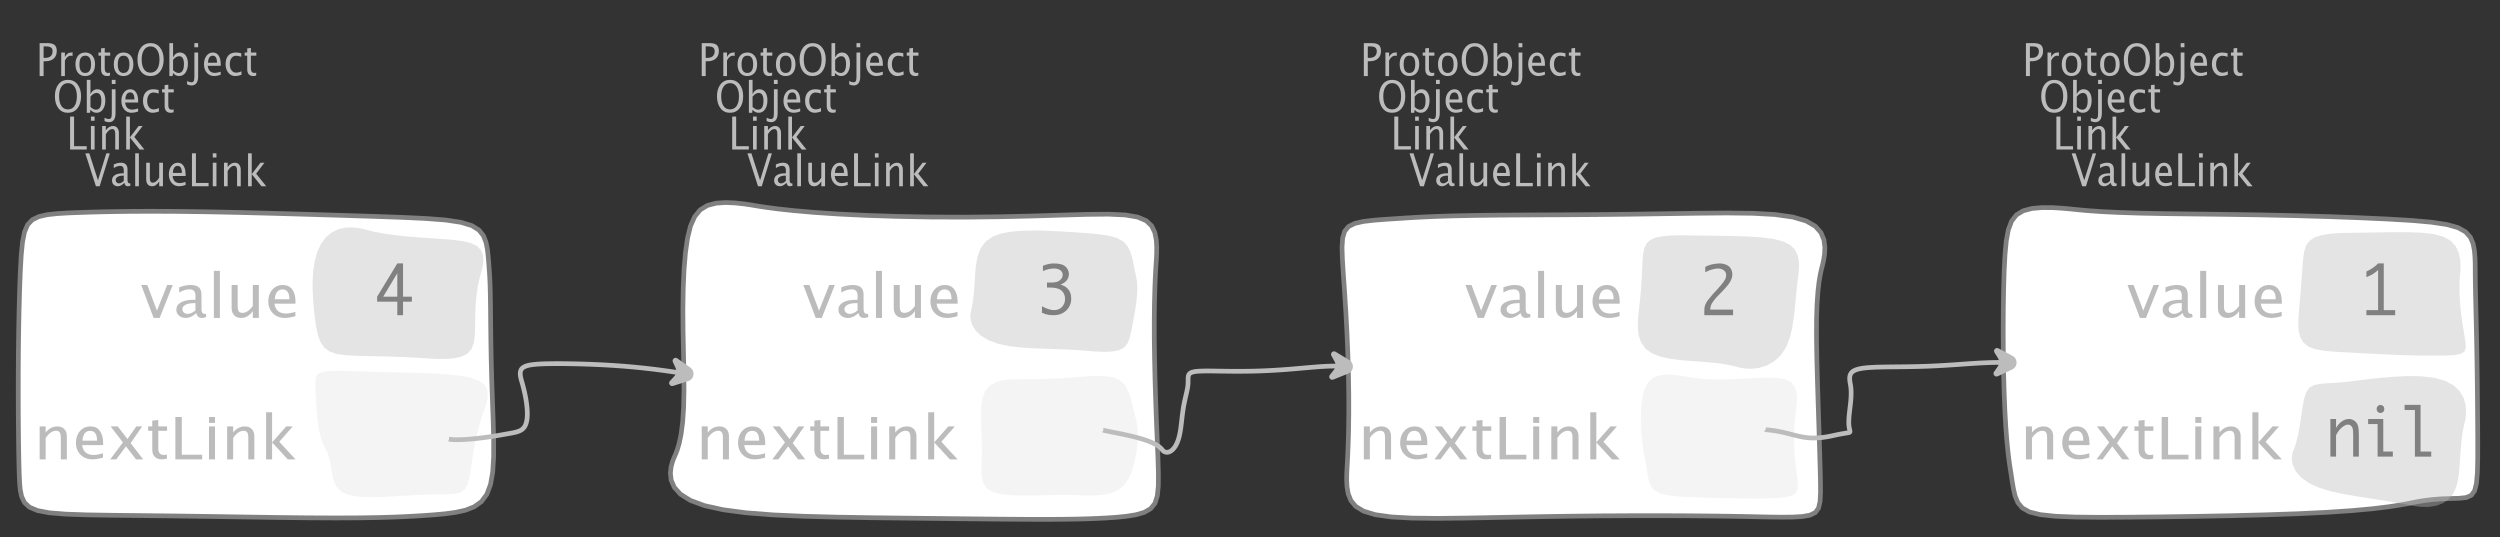 <?xml version="1.0" encoding="UTF-8"?>
<svg xmlns="http://www.w3.org/2000/svg" xmlns:xlink="http://www.w3.org/1999/xlink" width="531.101pt" height="114.101pt" viewBox="0 0 531.101 114.101" version="1.1">
<rect x="0" y="0" width="531.101" height="114.101" fill="#333333" stroke="none"/>
<defs>
<g>
<symbol overflow="visible" id="glyph0-0">
<path style="stroke:none;" d="M 1.031 0 L 1.031 -5.25 L 5.25 -5.25 L 5.25 0 Z M 1.281 -0.25 L 5 -0.25 L 5 -5 L 1.281 -5 Z M 1.281 -0.25 "/>
</symbol>
<symbol overflow="visible" id="glyph0-1">
<path style="stroke:none;" d="M 0.766 0 L 0.766 -7 L 2.391 -7 C 3.109 -7 3.625 -6.867 3.938 -6.609 C 4.25 -6.348 4.406 -5.914 4.406 -5.312 C 4.406 -4.633 4.191 -4.102 3.766 -3.719 C 3.336 -3.332 2.742 -3.141 1.984 -3.141 L 1.609 -3.141 L 1.609 0 Z M 1.609 -3.859 L 1.953 -3.859 C 2.453 -3.859 2.836 -3.977 3.109 -4.219 C 3.379 -4.469 3.516 -4.812 3.516 -5.25 C 3.516 -5.625 3.406 -5.891 3.188 -6.047 C 2.977 -6.211 2.625 -6.297 2.125 -6.297 L 1.609 -6.297 Z M 1.609 -3.859 "/>
</symbol>
<symbol overflow="visible" id="glyph0-2">
<path style="stroke:none;" d="M 0.797 0 L 0.797 -5 L 1.578 -5 L 1.578 -4.062 C 1.891 -4.688 2.348 -5 2.953 -5 C 3.035 -5 3.117 -5.023 3.203 -5.078 L 3.203 -4.25 C 3.066 -4.301 2.945 -4.328 2.844 -4.328 C 2.344 -4.328 1.922 -3.984 1.578 -3.297 L 1.578 0 Z M 0.797 0 "/>
</symbol>
<symbol overflow="visible" id="glyph0-3">
<path style="stroke:none;" d="M 2.5 0 C 1.875 0 1.375 -0.223 1 -0.672 C 0.633 -1.129 0.453 -1.738 0.453 -2.5 C 0.453 -3.27 0.633 -3.879 1 -4.328 C 1.375 -4.773 1.883 -5 2.531 -5 C 3.164 -5 3.672 -4.773 4.047 -4.328 C 4.422 -3.879 4.609 -3.27 4.609 -2.5 C 4.609 -1.719 4.422 -1.102 4.047 -0.656 C 3.672 -0.219 3.156 0 2.5 0 Z M 2.516 -0.656 C 3.348 -0.656 3.766 -1.27 3.766 -2.5 C 3.766 -3.719 3.352 -4.328 2.531 -4.328 C 1.707 -4.328 1.297 -3.711 1.297 -2.484 C 1.297 -1.266 1.703 -0.656 2.516 -0.656 Z M 2.516 -0.656 "/>
</symbol>
<symbol overflow="visible" id="glyph0-4">
<path style="stroke:none;" d="M 2.109 0 C 1.703 0 1.383 -0.125 1.156 -0.375 C 0.938 -0.633 0.828 -0.992 0.828 -1.453 L 0.828 -4.328 L 0.281 -4.328 L 0.281 -5 L 0.828 -5 L 0.828 -5.875 L 1.609 -5.969 L 1.609 -5 L 2.766 -5 L 2.766 -4.328 L 1.609 -4.328 L 1.609 -1.625 C 1.609 -0.977 1.859 -0.656 2.359 -0.656 C 2.461 -0.656 2.586 -0.676 2.734 -0.719 L 2.734 -0.109 C 2.492 -0.035 2.285 0 2.109 0 Z M 2.109 0 "/>
</symbol>
<symbol overflow="visible" id="glyph0-5">
<path style="stroke:none;" d="M 3.172 0 C 2.336 0 1.672 -0.316 1.172 -0.953 C 0.672 -1.598 0.422 -2.445 0.422 -3.5 C 0.422 -4.562 0.672 -5.41 1.172 -6.047 C 1.68 -6.68 2.359 -7 3.203 -7 C 4.047 -7 4.719 -6.68 5.219 -6.047 C 5.727 -5.41 5.984 -4.566 5.984 -3.516 C 5.984 -2.441 5.727 -1.586 5.219 -0.953 C 4.719 -0.316 4.035 0 3.172 0 Z M 3.172 -0.719 C 3.785 -0.719 4.258 -0.961 4.594 -1.453 C 4.926 -1.941 5.094 -2.629 5.094 -3.516 C 5.094 -4.391 4.922 -5.07 4.578 -5.562 C 4.242 -6.051 3.785 -6.297 3.203 -6.297 C 2.609 -6.297 2.145 -6.047 1.812 -5.547 C 1.477 -5.055 1.312 -4.379 1.312 -3.516 C 1.312 -2.641 1.473 -1.953 1.797 -1.453 C 2.129 -0.961 2.586 -0.719 3.172 -0.719 Z M 3.172 -0.719 "/>
</symbol>
<symbol overflow="visible" id="glyph0-6">
<path style="stroke:none;" d="M 0.797 0 L 0.797 -7 L 1.578 -7 L 1.578 -3.969 C 1.91 -4.656 2.398 -5 3.047 -5 C 3.566 -5 3.977 -4.785 4.281 -4.359 C 4.582 -3.941 4.734 -3.367 4.734 -2.641 C 4.734 -1.848 4.562 -1.207 4.219 -0.719 C 3.883 -0.238 3.438 0 2.875 0 C 2.352 0 1.922 -0.219 1.578 -0.656 L 1.484 0 Z M 1.578 -1.25 C 1.984 -0.852 2.375 -0.656 2.75 -0.656 C 3.508 -0.656 3.891 -1.285 3.891 -2.547 C 3.891 -3.66 3.551 -4.219 2.875 -4.219 C 2.438 -4.219 2.004 -3.957 1.578 -3.438 Z M 1.578 -1.25 "/>
</symbol>
<symbol overflow="visible" id="glyph0-7">
<path style="stroke:none;" d="M -0.625 1.766 L -0.625 1.062 C -0.25 1.238 0.031 1.328 0.219 1.328 C 0.5 1.328 0.688 1.242 0.781 1.078 C 0.875 0.91 0.922 0.57 0.922 0.062 L 0.922 -5 L 1.719 -5 L 1.719 0.047 C 1.719 1.348 1.242 2 0.297 2 C 0.016 2 -0.289 1.922 -0.625 1.766 Z M 0.922 -6.109 L 0.922 -7 L 1.719 -7 L 1.719 -6.109 Z M 0.922 -6.109 "/>
</symbol>
<symbol overflow="visible" id="glyph0-8">
<path style="stroke:none;" d="M 4 -0.266 C 3.469 -0.086 3.008 0 2.625 0 C 1.988 0 1.469 -0.234 1.062 -0.703 C 0.656 -1.172 0.453 -1.773 0.453 -2.516 C 0.453 -3.242 0.629 -3.836 0.984 -4.297 C 1.336 -4.766 1.797 -5 2.359 -5 C 2.879 -5 3.285 -4.773 3.578 -4.328 C 3.867 -3.891 4.016 -3.27 4.016 -2.469 L 4.016 -2.172 L 1.25 -2.172 C 1.363 -1.172 1.875 -0.672 2.781 -0.672 C 3.102 -0.672 3.508 -0.754 4 -0.922 Z M 1.297 -2.828 L 3.219 -2.828 C 3.219 -3.828 2.914 -4.328 2.312 -4.328 C 1.695 -4.328 1.359 -3.828 1.297 -2.828 Z M 1.297 -2.828 "/>
</symbol>
<symbol overflow="visible" id="glyph0-9">
<path style="stroke:none;" d="M 2.5 0 C 1.906 0 1.414 -0.238 1.031 -0.719 C 0.645 -1.195 0.453 -1.797 0.453 -2.516 C 0.453 -3.297 0.641 -3.906 1.016 -4.344 C 1.398 -4.781 1.941 -5 2.641 -5 C 2.973 -5 3.352 -4.945 3.781 -4.844 L 3.781 -4.094 C 3.332 -4.238 2.969 -4.312 2.688 -4.312 C 2.281 -4.312 1.953 -4.145 1.703 -3.812 C 1.461 -3.488 1.344 -3.051 1.344 -2.5 C 1.344 -1.969 1.469 -1.535 1.719 -1.203 C 1.969 -0.879 2.297 -0.719 2.703 -0.719 C 3.066 -0.719 3.441 -0.816 3.828 -1.016 L 3.828 -0.266 C 3.316 -0.086 2.875 0 2.5 0 Z M 2.5 0 "/>
</symbol>
<symbol overflow="visible" id="glyph0-10">
<path style="stroke:none;" d="M 0.766 0 L 0.766 -7 L 1.609 -7 L 1.609 -0.703 L 4.297 -0.703 L 4.297 0 Z M 0.766 0 "/>
</symbol>
<symbol overflow="visible" id="glyph0-11">
<path style="stroke:none;" d="M 0.797 0 L 0.797 -5 L 1.578 -5 L 1.578 0 Z M 0.797 -6.109 L 0.797 -7 L 1.578 -7 L 1.578 -6.109 Z M 0.797 -6.109 "/>
</symbol>
<symbol overflow="visible" id="glyph0-12">
<path style="stroke:none;" d="M 0.797 0 L 0.797 -5 L 1.578 -5 L 1.578 -4.078 C 2.004 -4.691 2.52 -5 3.125 -5 C 3.5 -5 3.797 -4.863 4.016 -4.594 C 4.242 -4.32 4.359 -3.961 4.359 -3.516 L 4.359 0 L 3.578 0 L 3.578 -3.297 C 3.578 -3.672 3.523 -3.938 3.422 -4.094 C 3.328 -4.258 3.172 -4.344 2.953 -4.344 C 2.473 -4.344 2.016 -3.977 1.578 -3.25 L 1.578 0 Z M 0.797 0 "/>
</symbol>
<symbol overflow="visible" id="glyph0-13">
<path style="stroke:none;" d="M 0.797 0 L 0.797 -7 L 1.578 -7 L 1.578 -2.578 L 3.438 -5 L 4.281 -5 L 2.516 -2.672 L 4.656 0 L 3.641 0 L 1.578 -2.562 L 1.578 0 Z M 0.797 0 "/>
</symbol>
<symbol overflow="visible" id="glyph0-14">
<path style="stroke:none;" d="M 2.391 0 L 0.141 -7 L 0.984 -7 L 2.828 -1.266 L 4.609 -7 L 5.344 -7 L 3.188 0 Z M 2.391 0 "/>
</symbol>
<symbol overflow="visible" id="glyph0-15">
<path style="stroke:none;" d="M 3.047 -0.734 C 2.566 -0.242 2.109 0 1.672 0 C 1.305 0 1.004 -0.113 0.766 -0.344 C 0.535 -0.57 0.422 -0.867 0.422 -1.234 C 0.422 -1.723 0.617 -2.098 1.016 -2.359 C 1.41 -2.617 1.984 -2.75 2.734 -2.75 L 2.922 -2.75 L 2.922 -3.406 C 2.922 -4.02 2.66 -4.328 2.141 -4.328 C 1.723 -4.328 1.273 -4.172 0.797 -3.859 L 0.797 -4.625 C 1.328 -4.875 1.828 -5 2.297 -5 C 2.785 -5 3.145 -4.875 3.375 -4.625 C 3.602 -4.383 3.719 -4.016 3.719 -3.516 L 3.719 -1.359 C 3.719 -0.859 3.859 -0.609 4.141 -0.609 C 4.172 -0.609 4.223 -0.613 4.297 -0.625 L 4.344 -0.141 C 4.164 -0.047 3.969 0 3.75 0 C 3.383 0 3.148 -0.242 3.047 -0.734 Z M 2.922 -1.141 L 2.922 -2.25 L 2.656 -2.25 C 2.227 -2.25 1.879 -2.16 1.609 -1.984 C 1.336 -1.816 1.203 -1.598 1.203 -1.328 C 1.203 -1.117 1.27 -0.945 1.406 -0.812 C 1.539 -0.676 1.703 -0.609 1.891 -0.609 C 2.223 -0.609 2.566 -0.785 2.922 -1.141 Z M 2.922 -1.141 "/>
</symbol>
<symbol overflow="visible" id="glyph0-16">
<path style="stroke:none;" d="M 0.797 0 L 0.797 -7 L 1.578 -7 L 1.578 0 Z M 0.797 0 "/>
</symbol>
<symbol overflow="visible" id="glyph0-17">
<path style="stroke:none;" d="M 3.516 0 L 3.516 -1.031 C 3.098 -0.344 2.586 0 1.984 0 C 1.609 0 1.305 -0.129 1.078 -0.391 C 0.859 -0.66 0.75 -1.023 0.75 -1.484 L 0.75 -5 L 1.531 -5 L 1.531 -1.781 C 1.531 -1.406 1.578 -1.141 1.672 -0.984 C 1.773 -0.836 1.938 -0.766 2.156 -0.766 C 2.633 -0.766 3.086 -1.117 3.516 -1.828 L 3.516 -5 L 4.312 -5 L 4.312 0 Z M 3.516 0 "/>
</symbol>
<symbol overflow="visible" id="glyph1-0">
<path style="stroke:none;" d="M 1.594 0 L 1.594 -8.422 L 8.422 -8.422 L 8.422 0 Z M 2 -0.422 L 8 -0.422 L 8 -8 L 2 -8 Z M 2 -0.422 "/>
</symbol>
<symbol overflow="visible" id="glyph1-1">
<path style="stroke:none;" d="M 2.75 0 L 0.109 -7 L 1.406 -7 L 3.453 -1.547 L 5.625 -7 L 6.812 -7 L 4.031 0 Z M 2.75 0 "/>
</symbol>
<symbol overflow="visible" id="glyph1-2">
<path style="stroke:none;" d="M 4.922 -1.031 C 4.16 -0.344 3.422 0 2.703 0 C 2.117 0 1.633 -0.16 1.25 -0.484 C 0.863 -0.805 0.672 -1.219 0.672 -1.719 C 0.672 -2.406 0.992 -2.93 1.641 -3.297 C 2.285 -3.672 3.219 -3.859 4.438 -3.859 L 4.734 -3.859 L 4.734 -4.766 C 4.734 -5.641 4.312 -6.078 3.469 -6.078 C 2.789 -6.078 2.062 -5.852 1.281 -5.406 L 1.281 -6.5 C 2.145 -6.832 2.953 -7 3.703 -7 C 4.492 -7 5.078 -6.832 5.453 -6.5 C 5.828 -6.164 6.016 -5.641 6.016 -4.922 L 6.016 -1.891 C 6.016 -1.203 6.242 -0.859 6.703 -0.859 C 6.754 -0.859 6.832 -0.863 6.938 -0.875 L 7.031 -0.203 C 6.738 -0.066 6.422 0 6.078 0 C 5.473 0 5.086 -0.344 4.922 -1.031 Z M 4.734 -1.594 L 4.734 -3.141 L 4.312 -3.141 C 3.602 -3.141 3.031 -3.02 2.594 -2.781 C 2.164 -2.551 1.953 -2.238 1.953 -1.844 C 1.953 -1.57 2.062 -1.336 2.281 -1.141 C 2.5 -0.953 2.766 -0.859 3.078 -0.859 C 3.609 -0.859 4.16 -1.102 4.734 -1.594 Z M 4.734 -1.594 "/>
</symbol>
<symbol overflow="visible" id="glyph1-3">
<path style="stroke:none;" d="M 1.281 0 L 1.281 -10 L 2.562 -10 L 2.562 0 Z M 1.281 0 "/>
</symbol>
<symbol overflow="visible" id="glyph1-4">
<path style="stroke:none;" d="M 5.703 0 L 5.703 -1.453 C 5.016 -0.484 4.188 0 3.219 0 C 2.602 0 2.113 -0.188 1.75 -0.562 C 1.383 -0.938 1.203 -1.445 1.203 -2.094 L 1.203 -7 L 2.484 -7 L 2.484 -2.484 C 2.484 -1.973 2.562 -1.609 2.719 -1.391 C 2.875 -1.18 3.129 -1.078 3.484 -1.078 C 4.266 -1.078 5.004 -1.57 5.703 -2.562 L 5.703 -7 L 6.984 -7 L 6.984 0 Z M 5.703 0 "/>
</symbol>
<symbol overflow="visible" id="glyph1-5">
<path style="stroke:none;" d="M 6.469 -0.375 C 5.602 -0.125 4.863 0 4.25 0 C 3.207 0 2.359 -0.328 1.703 -0.984 C 1.047 -1.641 0.719 -2.484 0.719 -3.516 C 0.719 -4.535 1.004 -5.367 1.578 -6.016 C 2.16 -6.672 2.906 -7 3.812 -7 C 4.664 -7 5.328 -6.688 5.797 -6.062 C 6.266 -5.445 6.5 -4.566 6.5 -3.422 L 6.484 -3.031 L 2.031 -3.031 C 2.219 -1.633 3.039 -0.938 4.5 -0.938 C 5.031 -0.938 5.688 -1.055 6.469 -1.297 Z M 2.094 -3.969 L 5.203 -3.969 C 5.203 -5.363 4.711 -6.062 3.734 -6.062 C 2.754 -6.062 2.207 -5.363 2.094 -3.969 Z M 2.094 -3.969 "/>
</symbol>
<symbol overflow="visible" id="glyph1-6">
<path style="stroke:none;" d="M 1.281 0 L 1.281 -7 L 2.562 -7 L 2.562 -5.703 C 3.238 -6.566 4.066 -7 5.047 -7 C 5.66 -7 6.148 -6.812 6.516 -6.438 C 6.879 -6.062 7.062 -5.555 7.062 -4.922 L 7.062 0 L 5.781 0 L 5.781 -4.625 C 5.781 -5.145 5.703 -5.516 5.547 -5.734 C 5.391 -5.961 5.133 -6.078 4.781 -6.078 C 4 -6.078 3.258 -5.566 2.562 -4.547 L 2.562 0 Z M 1.281 0 "/>
</symbol>
<symbol overflow="visible" id="glyph1-7">
<path style="stroke:none;" d="M 0.578 0 L 3.266 -3.609 L 0.656 -7 L 2.172 -7 L 4.234 -4.312 L 6.109 -7 L 7.359 -7 L 4.906 -3.453 L 7.562 0 L 6.047 0 L 3.922 -2.766 L 1.859 0 Z M 0.578 0 "/>
</symbol>
<symbol overflow="visible" id="glyph1-8">
<path style="stroke:none;" d="M 3.406 0 C 2.75 0 2.238 -0.176 1.875 -0.531 C 1.508 -0.895 1.328 -1.398 1.328 -2.047 L 1.328 -6.062 L 0.453 -6.062 L 0.453 -7 L 1.328 -7 L 1.328 -8.234 L 2.609 -8.359 L 2.609 -7 L 4.469 -7 L 4.469 -6.062 L 2.609 -6.062 L 2.609 -2.281 C 2.609 -1.383 3.008 -0.938 3.812 -0.938 C 3.977 -0.938 4.188 -0.961 4.438 -1.016 L 4.438 -0.156 C 4.039 -0.051 3.695 0 3.406 0 Z M 3.406 0 "/>
</symbol>
<symbol overflow="visible" id="glyph1-9">
<path style="stroke:none;" d="M 1.25 0 L 1.25 -9 L 2.609 -9 L 2.609 -0.984 L 6.938 -0.984 L 6.938 0 Z M 1.25 0 "/>
</symbol>
<symbol overflow="visible" id="glyph1-10">
<path style="stroke:none;" d="M 1.281 0 L 1.281 -7 L 2.562 -7 L 2.562 0 Z M 1.281 -7.75 L 1.281 -9 L 2.562 -9 L 2.562 -7.75 Z M 1.281 -7.75 "/>
</symbol>
<symbol overflow="visible" id="glyph1-11">
<path style="stroke:none;" d="M 1.281 0 L 1.281 -10 L 2.562 -10 L 2.562 -3.609 L 5.562 -7 L 6.938 -7 L 4.078 -3.734 L 7.531 0 L 5.891 0 L 2.562 -3.594 L 2.562 0 Z M 1.281 0 "/>
</symbol>
<symbol overflow="visible" id="glyph2-0">
<path style="stroke:none;" d="M 5.891 0 L 0.953 0 L 0.953 -10.047 L 5.891 -10.047 Z M 4.922 -9.078 L 1.938 -9.078 L 1.938 -0.969 L 4.922 -0.969 Z M 4.922 -9.078 "/>
</symbol>
<symbol overflow="visible" id="glyph2-1">
<path style="stroke:none;" d="M 7.078 0 L 0.969 0 L 0.969 -1.172 C 0.969 -1.484 1.023 -1.812 1.141 -2.156 C 1.266 -2.5 1.488 -2.883 1.812 -3.312 C 2.145 -3.738 2.492 -4.156 2.859 -4.562 L 3.547 -5.297 C 3.691 -5.453 4 -5.801 4.469 -6.344 C 4.938 -6.895 5.242 -7.316 5.391 -7.609 C 5.535 -7.91 5.609 -8.203 5.609 -8.484 C 5.609 -8.941 5.438 -9.297 5.094 -9.547 C 4.75 -9.797 4.359 -9.922 3.922 -9.922 C 3.672 -9.922 3.395 -9.891 3.094 -9.828 C 2.789 -9.766 2.523 -9.695 2.297 -9.625 C 2.066 -9.551 1.691 -9.383 1.172 -9.125 L 1.172 -10.266 C 1.711 -10.547 2.258 -10.738 2.812 -10.844 C 3.363 -10.945 3.816 -11 4.172 -11 C 4.691 -11 5.172 -10.906 5.609 -10.719 C 6.055 -10.539 6.383 -10.266 6.594 -9.891 C 6.812 -9.516 6.922 -9.109 6.922 -8.672 C 6.922 -8.191 6.781 -7.695 6.5 -7.188 C 6.227 -6.688 5.711 -6.039 4.953 -5.25 L 4.203 -4.469 L 3.578 -3.828 C 3.191 -3.398 2.875 -2.988 2.625 -2.594 C 2.383 -2.195 2.25 -1.727 2.219 -1.188 L 7.078 -1.188 Z M 7.078 0 "/>
</symbol>
<symbol overflow="visible" id="glyph2-2">
<path style="stroke:none;" d="M 4.594 0 L 4.594 -2.875 L 0.312 -2.875 L 0.312 -3.938 L 4.594 -11 L 5.812 -11 L 5.812 -3.938 L 7.688 -3.938 L 7.688 -2.875 L 5.812 -2.875 L 5.812 0 Z M 4.594 -3.938 L 4.594 -8.922 L 1.594 -3.938 Z M 4.594 -3.938 "/>
</symbol>
<symbol overflow="visible" id="glyph2-3">
<path style="stroke:none;" d="M 0.938 -0.516 L 0.938 -1.906 C 1.938 -1.352 2.801 -1.078 3.531 -1.078 C 4.195 -1.078 4.75 -1.301 5.188 -1.75 C 5.625 -2.207 5.844 -2.781 5.844 -3.469 C 5.844 -4.176 5.602 -4.754 5.125 -5.203 C 4.645 -5.648 3.828 -5.875 2.672 -5.875 L 2 -5.875 L 2 -6.938 L 2.938 -6.938 C 3.781 -6.938 4.391 -7.102 4.766 -7.438 C 5.148 -7.781 5.344 -8.16 5.344 -8.578 C 5.344 -8.953 5.188 -9.27 4.875 -9.531 C 4.562 -9.789 4.086 -9.922 3.453 -9.922 C 2.734 -9.922 1.961 -9.738 1.141 -9.375 L 1.141 -10.5 C 1.961 -10.832 2.719 -11 3.406 -11 C 4.633 -11 5.484 -10.77 5.953 -10.312 C 6.422 -9.852 6.656 -9.332 6.656 -8.75 C 6.656 -8.312 6.531 -7.898 6.281 -7.516 C 6.031 -7.129 5.57 -6.789 4.906 -6.5 C 5.5 -6.312 5.941 -6.078 6.234 -5.797 C 6.535 -5.523 6.766 -5.203 6.922 -4.828 C 7.078 -4.453 7.156 -4.031 7.156 -3.562 C 7.156 -2.531 6.801 -1.676 6.094 -1 C 5.395 -0.332 4.492 0 3.391 0 C 3.066 0 2.711 -0.023 2.328 -0.078 C 1.953 -0.129 1.488 -0.273 0.938 -0.516 Z M 0.938 -0.516 "/>
</symbol>
<symbol overflow="visible" id="glyph2-4">
<path style="stroke:none;" d="M 3.703 -1.078 L 3.703 -9.594 C 3.336 -9.27 2.984 -8.992 2.641 -8.766 C 2.297 -8.547 1.82 -8.32 1.219 -8.094 L 1.219 -9.281 C 2.176 -9.719 3.004 -10.289 3.703 -11 L 4.906 -11 L 4.906 -1.078 L 7.328 -1.078 L 7.328 0 L 1.219 0 L 1.219 -1.078 Z M 3.703 -1.078 "/>
</symbol>
<symbol overflow="visible" id="glyph2-5">
<path style="stroke:none;" d="M 1.016 0 L 1.016 -8 L 2.219 -8 L 2.219 -6.094 C 2.562 -6.695 2.977 -7.164 3.469 -7.5 C 3.957 -7.832 4.453 -8 4.953 -8 C 5.379 -8 5.766 -7.875 6.109 -7.625 C 6.461 -7.383 6.707 -7.066 6.844 -6.672 C 6.988 -6.273 7.062 -5.5 7.062 -4.344 L 7.062 0 L 5.859 0 L 5.859 -4.516 C 5.859 -5.254 5.82 -5.742 5.75 -5.984 C 5.688 -6.223 5.562 -6.422 5.375 -6.578 C 5.195 -6.734 5.004 -6.812 4.797 -6.812 C 4.367 -6.812 3.91 -6.598 3.422 -6.172 C 2.93 -5.742 2.531 -5.203 2.219 -4.547 L 2.219 0 Z M 1.016 0 "/>
</symbol>
<symbol overflow="visible" id="glyph2-6">
<path style="stroke:none;" d="M 3.047 0 L 3.047 -6.922 L 1.031 -6.922 L 1.031 -8 L 4.25 -8 L 4.25 -1.078 L 6.281 -1.078 L 6.281 0 Z M 2.844 -10.125 C 2.844 -10.414 2.938 -10.633 3.125 -10.781 C 3.312 -10.926 3.488 -11 3.656 -11 C 3.82 -11 4 -10.926 4.188 -10.781 C 4.375 -10.633 4.469 -10.414 4.469 -10.125 C 4.469 -9.832 4.375 -9.613 4.188 -9.469 C 4 -9.332 3.82 -9.266 3.656 -9.266 C 3.488 -9.266 3.312 -9.332 3.125 -9.469 C 2.938 -9.613 2.844 -9.832 2.844 -10.125 Z M 2.844 -10.125 "/>
</symbol>
<symbol overflow="visible" id="glyph2-7">
<path style="stroke:none;" d="M 2.969 0 L 2.969 -9.906 L 0.781 -9.906 L 0.781 -11 L 4.172 -11 L 4.172 -1.078 L 6.438 -1.078 L 6.438 0 Z M 2.969 0 "/>
</symbol>
</g>
</defs>
<g id="surface760157">
<g style="fill:rgb(74.096%,73.705%,73.705%);fill-opacity:1;">
  <use xlink:href="#glyph0-1" x="288.968" y="16.156"/>
  <use xlink:href="#glyph0-2" x="293.522" y="16.156"/>
  <use xlink:href="#glyph0-3" x="296.894" y="16.156"/>
  <use xlink:href="#glyph0-4" x="301.956" y="16.156"/>
  <use xlink:href="#glyph0-3" x="305.038" y="16.156"/>
  <use xlink:href="#glyph0-5" x="310.1" y="16.156"/>
  <use xlink:href="#glyph0-6" x="316.501" y="16.156"/>
  <use xlink:href="#glyph0-7" x="321.688" y="16.156"/>
  <use xlink:href="#glyph0-8" x="324.195" y="16.156"/>
  <use xlink:href="#glyph0-9" x="328.786" y="16.156"/>
  <use xlink:href="#glyph0-4" x="333.006" y="16.156"/>
</g>
<g style="fill:rgb(74.096%,73.705%,73.705%);fill-opacity:1;">
  <use xlink:href="#glyph0-5" x="292.554" y="23.96"/>
  <use xlink:href="#glyph0-6" x="298.955" y="23.96"/>
  <use xlink:href="#glyph0-7" x="304.142" y="23.96"/>
  <use xlink:href="#glyph0-8" x="306.649" y="23.96"/>
  <use xlink:href="#glyph0-9" x="311.24" y="23.96"/>
  <use xlink:href="#glyph0-4" x="315.46" y="23.96"/>
</g>
<g style="fill:rgb(74.096%,73.705%,73.705%);fill-opacity:1;">
  <use xlink:href="#glyph0-10" x="295.44" y="31.764"/>
  <use xlink:href="#glyph0-11" x="299.834" y="31.764"/>
  <use xlink:href="#glyph0-12" x="302.216" y="31.764"/>
  <use xlink:href="#glyph0-13" x="307.33" y="31.764"/>
</g>
<g style="fill:rgb(74.096%,73.705%,73.705%);fill-opacity:1;">
  <use xlink:href="#glyph0-14" x="299.299" y="39.568"/>
  <use xlink:href="#glyph0-15" x="304.687" y="39.568"/>
  <use xlink:href="#glyph0-16" x="309.238" y="39.568"/>
  <use xlink:href="#glyph0-17" x="311.62" y="39.568"/>
  <use xlink:href="#glyph0-8" x="316.734" y="39.568"/>
  <use xlink:href="#glyph0-10" x="321.325" y="39.568"/>
  <use xlink:href="#glyph0-11" x="325.719" y="39.568"/>
  <use xlink:href="#glyph0-12" x="328.101" y="39.568"/>
  <use xlink:href="#glyph0-13" x="333.215" y="39.568"/>
</g>
<path style="fill-rule:evenodd;fill:rgb(100%,100%,100%);fill-opacity:1;stroke-width:1;stroke-linecap:butt;stroke-linejoin:bevel;stroke:rgb(50.049%,50.049%,50.049%);stroke-opacity:1;stroke-miterlimit:10;" d="M -36.879 -31.364 L -36.997 -31.356 L -37.907 -31.297 L -39.579 -31.188 L -41.727 -31.047 L -44.032 -30.864 L -46.196 -30.606 L -47.997 -30.196 L -49.325 -29.539 L -50.172 -28.528 L -50.606 -27.063 L -50.731 -25.063 L -50.645 -22.497 L -50.446 -19.36 L -50.192 -15.696 L -49.93 -11.59 L -49.688 -7.164 L -49.497 -2.59 L -49.36 1.949 L -49.293 6.261 L -49.29 10.179 L -49.336 13.574 L -49.411 16.371 L -49.497 18.546 L -49.571 20.125 L -49.629 21.14 L -49.657 21.636 L -49.661 21.695 L -49.665 21.757 L -49.692 22.234 L -49.731 23.136 L -49.743 24.359 L -49.668 25.777 L -49.415 27.257 L -48.852 28.671 L -47.821 29.921 L -46.145 30.937 L -43.665 31.687 L -40.254 32.168 L -35.856 32.41 L -30.5 32.468 L -24.309 32.402 L -17.485 32.273 L -10.27 32.132 L -2.942 32.015 L 4.253 31.937 L 11.078 31.902 L 17.351 31.898 L 22.929 31.925 L 27.703 31.968 L 31.597 32.019 L 34.562 32.07 L 36.554 32.109 L 37.558 32.132 L 37.683 32.132 L 37.808 32.136 L 38.769 32.16 L 40.507 32.191 L 42.703 32.214 L 44.996 32.195 L 47.058 32.078 L 48.695 31.785 L 49.832 31.226 L 50.507 30.289 L 50.832 28.855 L 50.929 26.836 L 50.902 24.171 L 50.816 20.863 L 50.699 16.976 L 50.566 12.636 L 50.417 8.011 L 50.269 3.293 L 50.144 -1.317 L 50.07 -5.641 L 50.074 -9.536 L 50.175 -12.895 L 50.367 -15.657 L 50.617 -17.813 L 50.882 -19.375 L 51.101 -20.387 L 51.226 -20.879 L 51.246 -20.938 L 51.261 -21 L 51.382 -21.477 L 51.585 -22.387 L 51.777 -23.641 L 51.847 -25.122 L 51.652 -26.692 L 51.027 -28.223 L 49.812 -29.594 L 47.863 -30.719 L 45.046 -31.543 L 41.296 -32.075 L 36.589 -32.34 L 30.984 -32.407 L 24.605 -32.352 L 17.648 -32.247 L 10.351 -32.141 L 2.972 -32.067 L -4.227 -32.02 L -11.024 -31.989 L -17.227 -31.95 L -22.696 -31.883 L -27.336 -31.786 L -31.09 -31.664 L -33.918 -31.536 L -35.813 -31.43 L -36.758 -31.372 L -36.879 -31.364 " transform="matrix(1,0,0,1,335.829,77.653)"/>
<g style="fill:rgb(74.096%,73.705%,73.705%);fill-opacity:1;">
  <use xlink:href="#glyph1-1" x="311.201" y="67.544"/>
  <use xlink:href="#glyph1-2" x="318.102" y="67.544"/>
  <use xlink:href="#glyph1-3" x="325.465" y="67.544"/>
  <use xlink:href="#glyph1-4" x="329.319" y="67.544"/>
  <use xlink:href="#glyph1-5" x="337.594" y="67.544"/>
</g>
<path style=" stroke:none;fill-rule:evenodd;fill:rgb(74.096%,73.705%,73.705%);fill-opacity:0.4;" d="M 358.121 50 L 358.031 50 L 357.363 49.992 L 356.16 50 L 354.641 50.055 L 353.066 50.207 L 351.652 50.508 L 350.539 51.012 L 349.766 51.758 L 349.297 52.762 L 349.051 54.031 L 348.93 55.543 L 348.852 57.266 L 348.766 59.133 L 348.641 61.051 L 348.488 62.887 L 348.332 64.477 L 348.199 65.66 L 348.125 66.289 L 348.113 66.371 L 348.105 66.453 L 348.039 67.078 L 347.953 68.219 L 347.941 69.688 L 348.133 71.273 L 348.641 72.781 L 349.57 74.07 L 350.965 75.074 L 352.801 75.789 L 354.984 76.254 L 357.387 76.539 L 359.844 76.73 L 362.211 76.902 L 364.359 77.105 L 366.191 77.348 L 367.633 77.609 L 368.625 77.84 L 369.133 77.969 L 369.195 77.988 L 369.258 78.004 L 369.762 78.129 L 370.727 78.285 L 372.062 78.348 L 373.645 78.176 L 375.312 77.664 L 376.906 76.77 L 378.293 75.484 L 379.391 73.84 L 380.188 71.879 L 380.727 69.691 L 381.082 67.395 L 381.332 65.141 L 381.527 63.094 L 381.691 61.395 L 381.832 60.121 L 381.934 59.297 L 381.988 58.895 L 381.996 58.844 L 382 58.797 L 382.051 58.41 L 382.129 57.672 L 382.188 56.656 L 382.145 55.469 L 381.902 54.227 L 381.344 53.055 L 380.344 52.059 L 378.801 51.285 L 376.688 50.75 L 374.051 50.414 L 371.055 50.227 L 367.93 50.133 L 364.945 50.082 L 362.344 50.051 L 360.297 50.027 L 358.906 50.012 L 358.207 50 L 358.121 50 "/>
<g style="fill:rgb(50.049%,50.049%,50.049%);fill-opacity:1;">
  <use xlink:href="#glyph2-1" x="361.098" y="66.963"/>
</g>
<g style="fill:rgb(74.096%,73.705%,73.705%);fill-opacity:1;">
  <use xlink:href="#glyph1-6" x="288.454" y="97.588"/>
  <use xlink:href="#glyph1-5" x="296.728" y="97.588"/>
  <use xlink:href="#glyph1-7" x="304.157" y="97.588"/>
  <use xlink:href="#glyph1-8" x="312.334" y="97.588"/>
  <use xlink:href="#glyph1-9" x="317.321" y="97.588"/>
  <use xlink:href="#glyph1-10" x="324.43" y="97.588"/>
  <use xlink:href="#glyph1-6" x="328.284" y="97.588"/>
  <use xlink:href="#glyph1-11" x="336.559" y="97.588"/>
</g>
<path style=" stroke:none;fill-rule:evenodd;fill:rgb(90.127%,89.638%,89.638%);fill-opacity:0.4;" d="M 358.527 80.066 L 358.453 80.055 L 357.906 79.953 L 356.887 79.789 L 355.543 79.629 L 354.047 79.57 L 352.582 79.727 L 351.277 80.203 L 350.227 81.082 L 349.457 82.406 L 348.957 84.148 L 348.684 86.219 L 348.59 88.469 L 348.633 90.723 L 348.766 92.805 L 348.957 94.574 L 349.156 95.941 L 349.324 96.859 L 349.422 97.316 L 349.445 97.434 L 349.539 97.875 L 349.688 98.707 L 349.859 99.82 L 350.047 101.066 L 350.316 102.297 L 350.785 103.387 L 351.598 104.25 L 352.875 104.863 L 354.672 105.258 L 356.957 105.492 L 359.633 105.637 L 362.535 105.734 L 365.469 105.805 L 368.211 105.852 L 370.531 105.879 L 372.227 105.887 L 373.117 105.891 L 373.344 105.891 L 374.211 105.887 L 375.73 105.867 L 377.543 105.805 L 379.281 105.641 L 380.652 105.305 L 381.523 104.703 L 381.902 103.766 L 381.914 102.449 L 381.723 100.777 L 381.473 98.812 L 381.262 96.664 L 381.148 94.465 L 381.137 92.367 L 381.211 90.496 L 381.332 88.977 L 381.453 87.902 L 381.523 87.352 L 381.535 87.281 L 381.543 87.211 L 381.613 86.672 L 381.711 85.695 L 381.75 84.457 L 381.629 83.164 L 381.215 82.004 L 380.402 81.109 L 379.102 80.535 L 377.289 80.266 L 375 80.238 L 372.359 80.348 L 369.535 80.496 L 366.738 80.594 L 364.168 80.598 L 361.984 80.5 L 360.301 80.344 L 359.164 80.18 L 358.598 80.082 L 358.527 80.066 "/>
<g style="fill:rgb(74.096%,73.705%,73.705%);fill-opacity:1;">
  <use xlink:href="#glyph0-1" x="7.653" y="16.156"/>
  <use xlink:href="#glyph0-2" x="12.208" y="16.156"/>
  <use xlink:href="#glyph0-3" x="15.58" y="16.156"/>
  <use xlink:href="#glyph0-4" x="20.642" y="16.156"/>
  <use xlink:href="#glyph0-3" x="23.724" y="16.156"/>
  <use xlink:href="#glyph0-5" x="28.785" y="16.156"/>
  <use xlink:href="#glyph0-6" x="35.187" y="16.156"/>
  <use xlink:href="#glyph0-7" x="40.374" y="16.156"/>
  <use xlink:href="#glyph0-8" x="42.88" y="16.156"/>
  <use xlink:href="#glyph0-9" x="47.471" y="16.156"/>
  <use xlink:href="#glyph0-4" x="51.692" y="16.156"/>
</g>
<g style="fill:rgb(74.096%,73.705%,73.705%);fill-opacity:1;">
  <use xlink:href="#glyph0-5" x="11.239" y="23.96"/>
  <use xlink:href="#glyph0-6" x="17.641" y="23.96"/>
  <use xlink:href="#glyph0-7" x="22.827" y="23.96"/>
  <use xlink:href="#glyph0-8" x="25.334" y="23.96"/>
  <use xlink:href="#glyph0-9" x="29.925" y="23.96"/>
  <use xlink:href="#glyph0-4" x="34.146" y="23.96"/>
</g>
<g style="fill:rgb(74.096%,73.705%,73.705%);fill-opacity:1;">
  <use xlink:href="#glyph0-10" x="14.125" y="31.764"/>
  <use xlink:href="#glyph0-11" x="18.519" y="31.764"/>
  <use xlink:href="#glyph0-12" x="20.901" y="31.764"/>
  <use xlink:href="#glyph0-13" x="26.015" y="31.764"/>
</g>
<g style="fill:rgb(74.096%,73.705%,73.705%);fill-opacity:1;">
  <use xlink:href="#glyph0-14" x="17.985" y="39.568"/>
  <use xlink:href="#glyph0-15" x="23.373" y="39.568"/>
  <use xlink:href="#glyph0-16" x="27.923" y="39.568"/>
  <use xlink:href="#glyph0-17" x="30.305" y="39.568"/>
  <use xlink:href="#glyph0-8" x="35.42" y="39.568"/>
  <use xlink:href="#glyph0-10" x="40.011" y="39.568"/>
  <use xlink:href="#glyph0-11" x="44.404" y="39.568"/>
  <use xlink:href="#glyph0-12" x="46.786" y="39.568"/>
  <use xlink:href="#glyph0-13" x="51.9" y="39.568"/>
</g>
<path style="fill-rule:evenodd;fill:rgb(100%,100%,100%);fill-opacity:1;stroke-width:1;stroke-linecap:butt;stroke-linejoin:bevel;stroke:rgb(50.049%,50.049%,50.049%);stroke-opacity:1;stroke-miterlimit:10;" d="M -35.815 -32.571 L -35.924 -32.567 L -36.749 -32.539 L -38.264 -32.489 L -40.241 -32.407 L -42.389 -32.274 L -44.456 -32.047 L -46.237 -31.649 L -47.635 -30.977 L -48.639 -29.922 L -49.307 -28.368 L -49.733 -26.231 L -50.006 -23.469 L -50.194 -20.094 L -50.342 -16.188 L -50.46 -11.868 L -50.549 -7.293 L -50.608 -2.641 L -50.635 1.91 L -50.639 6.211 L -50.627 10.117 L -50.6 13.539 L -50.569 16.406 L -50.534 18.691 L -50.502 20.386 L -50.475 21.503 L -50.46 22.054 L -50.456 22.125 L -50.456 22.195 L -50.44 22.726 L -50.405 23.711 L -50.342 25.007 L -50.21 26.441 L -49.917 27.843 L -49.327 29.086 L -48.272 30.082 L -46.565 30.808 L -44.022 31.289 L -40.526 31.57 L -36.018 31.726 L -30.545 31.812 L -24.229 31.882 L -17.295 31.961 L -10.014 32.062 L -2.69 32.175 L 4.38 32.281 L 10.935 32.355 L 16.775 32.382 L 21.783 32.359 L 25.892 32.293 L 29.111 32.199 L 31.462 32.101 L 33.001 32.019 L 33.759 31.976 L 33.853 31.968 L 33.947 31.964 L 34.677 31.918 L 36.052 31.832 L 37.912 31.695 L 40.048 31.496 L 42.259 31.199 L 44.365 30.734 L 46.224 30.007 L 47.748 28.921 L 48.904 27.371 L 49.693 25.285 L 50.158 22.617 L 50.357 19.386 L 50.361 15.656 L 50.251 11.543 L 50.095 7.199 L 49.943 2.793 L 49.83 -1.5 L 49.759 -5.532 L 49.72 -9.18 L 49.693 -12.36 L 49.65 -15.024 L 49.595 -17.149 L 49.525 -18.735 L 49.462 -19.782 L 49.427 -20.301 L 49.419 -20.368 L 49.415 -20.434 L 49.376 -20.938 L 49.306 -21.891 L 49.197 -23.176 L 49.033 -24.649 L 48.736 -26.157 L 48.197 -27.563 L 47.251 -28.77 L 45.72 -29.723 L 43.419 -30.422 L 40.208 -30.907 L 36.017 -31.235 L 30.857 -31.477 L 24.826 -31.688 L 18.103 -31.899 L 10.927 -32.118 L 3.576 -32.329 L -3.667 -32.516 L -10.53 -32.657 L -16.784 -32.739 L -22.249 -32.766 L -26.819 -32.747 L -30.436 -32.7 L -33.104 -32.645 L -34.85 -32.598 L -35.71 -32.575 L -35.815 -32.571 " transform="matrix(1,0,0,1,54.514,77.653)"/>
<g style="fill:rgb(74.096%,73.705%,73.705%);fill-opacity:1;">
  <use xlink:href="#glyph1-1" x="29.887" y="67.544"/>
  <use xlink:href="#glyph1-2" x="36.788" y="67.544"/>
  <use xlink:href="#glyph1-3" x="44.151" y="67.544"/>
  <use xlink:href="#glyph1-4" x="48.005" y="67.544"/>
  <use xlink:href="#glyph1-5" x="56.28" y="67.544"/>
</g>
<path style=" stroke:none;fill-rule:evenodd;fill:rgb(74.096%,73.705%,73.705%);fill-opacity:0.4;" d="M 77.875 48.82 L 77.805 48.805 L 77.258 48.664 L 76.242 48.457 L 74.895 48.312 L 73.379 48.359 L 71.84 48.711 L 70.41 49.414 L 69.164 50.484 L 68.152 51.887 L 67.383 53.57 L 66.855 55.473 L 66.543 57.52 L 66.414 59.613 L 66.418 61.648 L 66.508 63.496 L 66.629 65.027 L 66.734 66.121 L 66.797 66.695 L 66.805 66.766 L 66.812 66.84 L 66.879 67.402 L 67.016 68.438 L 67.234 69.793 L 67.566 71.262 L 68.078 72.652 L 68.852 73.812 L 69.988 74.664 L 71.562 75.199 L 73.613 75.48 L 76.094 75.605 L 78.875 75.664 L 81.766 75.723 L 84.547 75.805 L 87 75.91 L 88.961 76.016 L 90.312 76.098 L 91 76.145 L 91.086 76.148 L 91.176 76.156 L 91.844 76.195 L 93.07 76.246 L 94.664 76.25 L 96.379 76.129 L 97.973 75.789 L 99.27 75.148 L 100.168 74.145 L 100.676 72.754 L 100.891 71 L 100.941 68.969 L 100.965 66.781 L 101.055 64.59 L 101.246 62.551 L 101.516 60.789 L 101.809 59.406 L 102.051 58.457 L 102.188 57.977 L 102.207 57.918 L 102.223 57.859 L 102.352 57.395 L 102.547 56.547 L 102.684 55.461 L 102.629 54.297 L 102.242 53.215 L 101.406 52.312 L 100.035 51.645 L 98.105 51.195 L 95.648 50.902 L 92.777 50.691 L 89.688 50.488 L 86.613 50.246 L 83.801 49.941 L 81.449 49.598 L 79.676 49.262 L 78.512 48.992 L 77.945 48.84 L 77.875 48.82 "/>
<g style="fill:rgb(50.049%,50.049%,50.049%);fill-opacity:1;">
  <use xlink:href="#glyph2-2" x="79.809" y="66.963"/>
</g>
<g style="fill:rgb(74.096%,73.705%,73.705%);fill-opacity:1;">
  <use xlink:href="#glyph1-6" x="7.139" y="97.588"/>
  <use xlink:href="#glyph1-5" x="15.414" y="97.588"/>
  <use xlink:href="#glyph1-7" x="22.842" y="97.588"/>
  <use xlink:href="#glyph1-8" x="31.019" y="97.588"/>
  <use xlink:href="#glyph1-9" x="36.006" y="97.588"/>
  <use xlink:href="#glyph1-10" x="43.116" y="97.588"/>
  <use xlink:href="#glyph1-6" x="46.97" y="97.588"/>
  <use xlink:href="#glyph1-11" x="55.245" y="97.588"/>
</g>
<path style=" stroke:none;fill-rule:evenodd;fill:rgb(90.127%,89.638%,89.638%);fill-opacity:0.4;" d="M 75.41 78.871 L 75.297 78.867 L 74.457 78.84 L 72.988 78.801 L 71.238 78.777 L 69.578 78.832 L 68.277 79.055 L 67.449 79.547 L 67.055 80.398 L 66.969 81.664 L 67.031 83.32 L 67.152 85.285 L 67.301 87.395 L 67.496 89.477 L 67.777 91.359 L 68.145 92.922 L 68.551 94.098 L 68.902 94.867 L 69.109 95.246 L 69.164 95.34 L 69.363 95.715 L 69.684 96.461 L 70.016 97.555 L 70.289 98.93 L 70.523 100.469 L 70.855 102.008 L 71.469 103.387 L 72.551 104.465 L 74.195 105.18 L 76.375 105.543 L 78.938 105.637 L 81.645 105.559 L 84.254 105.41 L 86.539 105.27 L 88.348 105.164 L 89.59 105.102 L 90.215 105.074 L 90.297 105.07 L 90.375 105.07 L 90.98 105.051 L 92.102 105.031 L 93.555 105.031 L 95.125 105.023 L 96.605 104.934 L 97.836 104.633 L 98.75 103.973 L 99.367 102.84 L 99.777 101.211 L 100.102 99.141 L 100.449 96.785 L 100.875 94.348 L 101.379 92.039 L 101.914 90.031 L 102.402 88.453 L 102.773 87.371 L 102.973 86.828 L 103 86.758 L 103.023 86.691 L 103.207 86.168 L 103.465 85.23 L 103.629 84.066 L 103.504 82.863 L 102.93 81.785 L 101.816 80.918 L 100.152 80.285 L 97.984 79.848 L 95.391 79.559 L 92.484 79.371 L 89.383 79.242 L 86.223 79.148 L 83.156 79.074 L 80.371 79.008 L 78.055 78.949 L 76.391 78.902 L 75.52 78.875 L 75.41 78.871 "/>
<g style="fill:rgb(74.096%,73.705%,73.705%);fill-opacity:1;">
  <use xlink:href="#glyph0-1" x="148.31" y="16.156"/>
  <use xlink:href="#glyph0-2" x="152.865" y="16.156"/>
  <use xlink:href="#glyph0-3" x="156.237" y="16.156"/>
  <use xlink:href="#glyph0-4" x="161.299" y="16.156"/>
  <use xlink:href="#glyph0-3" x="164.381" y="16.156"/>
  <use xlink:href="#glyph0-5" x="169.443" y="16.156"/>
  <use xlink:href="#glyph0-6" x="175.844" y="16.156"/>
  <use xlink:href="#glyph0-7" x="181.031" y="16.156"/>
  <use xlink:href="#glyph0-8" x="183.537" y="16.156"/>
  <use xlink:href="#glyph0-9" x="188.128" y="16.156"/>
  <use xlink:href="#glyph0-4" x="192.349" y="16.156"/>
</g>
<g style="fill:rgb(74.096%,73.705%,73.705%);fill-opacity:1;">
  <use xlink:href="#glyph0-5" x="151.896" y="23.96"/>
  <use xlink:href="#glyph0-6" x="158.298" y="23.96"/>
  <use xlink:href="#glyph0-7" x="163.485" y="23.96"/>
  <use xlink:href="#glyph0-8" x="165.991" y="23.96"/>
  <use xlink:href="#glyph0-9" x="170.582" y="23.96"/>
  <use xlink:href="#glyph0-4" x="174.803" y="23.96"/>
</g>
<g style="fill:rgb(74.096%,73.705%,73.705%);fill-opacity:1;">
  <use xlink:href="#glyph0-10" x="154.782" y="31.764"/>
  <use xlink:href="#glyph0-11" x="159.176" y="31.764"/>
  <use xlink:href="#glyph0-12" x="161.558" y="31.764"/>
  <use xlink:href="#glyph0-13" x="166.672" y="31.764"/>
</g>
<g style="fill:rgb(74.096%,73.705%,73.705%);fill-opacity:1;">
  <use xlink:href="#glyph0-14" x="158.642" y="39.568"/>
  <use xlink:href="#glyph0-15" x="164.03" y="39.568"/>
  <use xlink:href="#glyph0-16" x="168.581" y="39.568"/>
  <use xlink:href="#glyph0-17" x="170.963" y="39.568"/>
  <use xlink:href="#glyph0-8" x="176.077" y="39.568"/>
  <use xlink:href="#glyph0-10" x="180.668" y="39.568"/>
  <use xlink:href="#glyph0-11" x="185.062" y="39.568"/>
  <use xlink:href="#glyph0-12" x="187.444" y="39.568"/>
  <use xlink:href="#glyph0-13" x="192.558" y="39.568"/>
</g>
<path style="fill-rule:evenodd;fill:rgb(100%,100%,100%);fill-opacity:1;stroke-width:1;stroke-linecap:butt;stroke-linejoin:bevel;stroke:rgb(50.049%,50.049%,50.049%);stroke-opacity:1;stroke-miterlimit:10;" d="M -34.886 -33.993 L -35.73 -34.133 L -37.121 -34.336 L -38.96 -34.536 L -41.011 -34.629 L -43.042 -34.493 L -44.875 -34.012 L -46.402 -33.086 L -47.589 -31.649 L -48.472 -29.657 L -49.105 -27.102 L -49.55 -24.004 L -49.851 -20.418 L -50.027 -16.422 L -50.093 -12.125 L -50.066 -7.657 L -49.98 -3.157 L -49.89 1.211 L -49.863 5.293 L -49.941 8.941 L -50.152 12.062 L -50.484 14.589 L -50.886 16.519 L -51.289 17.882 L -51.613 18.738 L -51.792 19.148 L -51.839 19.25 L -52.015 19.648 L -52.308 20.418 L -52.605 21.511 L -52.753 22.851 L -52.589 24.343 L -51.925 25.875 L -50.605 27.343 L -48.492 28.66 L -45.488 29.769 L -41.542 30.64 L -36.667 31.285 L -30.933 31.73 L -24.468 32.023 L -17.457 32.207 L -10.128 32.328 L -2.73 32.418 L 4.481 32.496 L 11.278 32.574 L 17.473 32.636 L 22.922 32.675 L 27.528 32.683 L 31.243 32.656 L 34.032 32.609 L 35.895 32.558 L 36.825 32.523 L 37.059 32.515 L 37.954 32.48 L 39.594 32.398 L 41.708 32.265 L 43.981 32.046 L 46.125 31.707 L 47.926 31.187 L 49.282 30.406 L 50.18 29.281 L 50.688 27.714 L 50.903 25.632 L 50.922 22.988 L 50.829 19.781 L 50.68 16.054 L 50.508 11.914 L 50.344 7.492 L 50.204 2.953 L 50.102 -1.528 L 50.043 -5.793 L 50.04 -9.704 L 50.079 -13.157 L 50.157 -16.082 L 50.247 -18.438 L 50.34 -20.204 L 50.411 -21.379 L 50.454 -21.961 L 50.461 -22.11 L 50.5 -22.676 L 50.547 -23.731 L 50.563 -25.133 L 50.469 -26.704 L 50.157 -28.262 L 49.497 -29.653 L 48.336 -30.762 L 46.508 -31.539 L 43.864 -31.989 L 40.29 -32.153 L 35.743 -32.11 L 30.262 -31.95 L 23.965 -31.758 L 17.055 -31.602 L 9.793 -31.524 L 2.465 -31.551 L -4.644 -31.68 L -11.281 -31.899 L -17.246 -32.196 L -22.394 -32.543 L -26.644 -32.918 L -29.98 -33.282 L -32.421 -33.606 L -34.007 -33.844 L -34.789 -33.973 L -34.886 -33.993 " transform="matrix(1,0,0,1,195.171,77.653)"/>
<g style="fill:rgb(74.096%,73.705%,73.705%);fill-opacity:1;">
  <use xlink:href="#glyph1-1" x="170.544" y="67.544"/>
  <use xlink:href="#glyph1-2" x="177.445" y="67.544"/>
  <use xlink:href="#glyph1-3" x="184.808" y="67.544"/>
  <use xlink:href="#glyph1-4" x="188.662" y="67.544"/>
  <use xlink:href="#glyph1-5" x="196.937" y="67.544"/>
</g>
<path style=" stroke:none;fill-rule:evenodd;fill:rgb(74.096%,73.705%,73.705%);fill-opacity:0.4;" d="M 219.695 48.973 L 219.621 48.977 L 219.055 48.98 L 217.957 49 L 216.418 49.07 L 214.586 49.242 L 212.664 49.613 L 210.871 50.273 L 209.391 51.309 L 208.32 52.738 L 207.656 54.527 L 207.301 56.551 L 207.125 58.66 L 207.004 60.676 L 206.867 62.461 L 206.699 63.914 L 206.52 64.996 L 206.375 65.699 L 206.289 66.047 L 206.281 66.09 L 206.27 66.133 L 206.199 66.469 L 206.137 67.117 L 206.211 68.02 L 206.555 69.098 L 207.277 70.238 L 208.422 71.332 L 209.996 72.277 L 211.957 73.012 L 214.25 73.516 L 216.793 73.82 L 219.496 73.992 L 222.234 74.094 L 224.871 74.184 L 227.242 74.285 L 229.191 74.398 L 230.574 74.5 L 231.293 74.559 L 231.383 74.566 L 231.477 74.574 L 232.172 74.633 L 233.414 74.707 L 234.949 74.742 L 236.5 74.652 L 237.836 74.359 L 238.852 73.801 L 239.539 72.926 L 240.004 71.719 L 240.359 70.211 L 240.695 68.457 L 241.035 66.566 L 241.34 64.664 L 241.547 62.879 L 241.617 61.336 L 241.566 60.117 L 241.457 59.285 L 241.375 58.867 L 241.363 58.812 L 241.352 58.762 L 241.258 58.344 L 241.094 57.535 L 240.871 56.406 L 240.594 55.062 L 240.199 53.668 L 239.598 52.379 L 238.668 51.324 L 237.297 50.555 L 235.445 50.047 L 233.156 49.723 L 230.57 49.5 L 227.902 49.32 L 225.375 49.168 L 223.191 49.059 L 221.492 48.996 L 220.344 48.977 L 219.766 48.973 L 219.695 48.973 "/>
<g style="fill:rgb(50.049%,50.049%,50.049%);fill-opacity:1;">
  <use xlink:href="#glyph2-3" x="220.418" y="66.963"/>
</g>
<g style="fill:rgb(74.096%,73.705%,73.705%);fill-opacity:1;">
  <use xlink:href="#glyph1-6" x="147.796" y="97.588"/>
  <use xlink:href="#glyph1-5" x="156.071" y="97.588"/>
  <use xlink:href="#glyph1-7" x="163.499" y="97.588"/>
  <use xlink:href="#glyph1-8" x="171.677" y="97.588"/>
  <use xlink:href="#glyph1-9" x="176.664" y="97.588"/>
  <use xlink:href="#glyph1-10" x="183.773" y="97.588"/>
  <use xlink:href="#glyph1-6" x="187.627" y="97.588"/>
  <use xlink:href="#glyph1-11" x="195.902" y="97.588"/>
</g>
<path style=" stroke:none;fill-rule:evenodd;fill:rgb(90.127%,89.638%,89.638%);fill-opacity:0.4;" d="M 218.996 80.547 L 218.934 80.547 L 218.453 80.543 L 217.527 80.539 L 216.238 80.543 L 214.711 80.594 L 213.098 80.773 L 211.566 81.184 L 210.273 81.926 L 209.312 83.055 L 208.711 84.559 L 208.43 86.371 L 208.375 88.387 L 208.438 90.469 L 208.527 92.488 L 208.582 94.316 L 208.59 95.828 L 208.57 96.914 L 208.551 97.48 L 208.547 97.555 L 208.543 97.625 L 208.52 98.18 L 208.492 99.176 L 208.508 100.426 L 208.648 101.723 L 209.023 102.898 L 209.758 103.848 L 210.941 104.531 L 212.598 104.965 L 214.68 105.195 L 217.066 105.273 L 219.594 105.258 L 222.094 105.203 L 224.414 105.156 L 226.434 105.137 L 228.043 105.156 L 229.164 105.191 L 229.742 105.219 L 229.891 105.227 L 230.457 105.25 L 231.523 105.273 L 232.941 105.242 L 234.539 105.086 L 236.133 104.723 L 237.562 104.094 L 238.75 103.145 L 239.676 101.879 L 240.379 100.328 L 240.914 98.566 L 241.316 96.695 L 241.59 94.824 L 241.719 93.07 L 241.707 91.535 L 241.582 90.305 L 241.422 89.445 L 241.316 89.004 L 241.301 88.945 L 241.285 88.891 L 241.168 88.445 L 240.953 87.574 L 240.656 86.324 L 240.277 84.824 L 239.754 83.254 L 238.996 81.832 L 237.887 80.75 L 236.332 80.094 L 234.309 79.844 L 231.887 79.891 L 229.238 80.078 L 226.582 80.277 L 224.145 80.426 L 222.102 80.504 L 220.562 80.535 L 219.551 80.543 L 219.059 80.547 L 218.996 80.547 "/>
<g style="fill:rgb(74.096%,73.705%,73.705%);fill-opacity:1;">
  <use xlink:href="#glyph0-1" x="429.625" y="16.156"/>
  <use xlink:href="#glyph0-2" x="434.18" y="16.156"/>
  <use xlink:href="#glyph0-3" x="437.551" y="16.156"/>
  <use xlink:href="#glyph0-4" x="442.613" y="16.156"/>
  <use xlink:href="#glyph0-3" x="445.695" y="16.156"/>
  <use xlink:href="#glyph0-5" x="450.757" y="16.156"/>
  <use xlink:href="#glyph0-6" x="457.159" y="16.156"/>
  <use xlink:href="#glyph0-7" x="462.345" y="16.156"/>
  <use xlink:href="#glyph0-8" x="464.852" y="16.156"/>
  <use xlink:href="#glyph0-9" x="469.443" y="16.156"/>
  <use xlink:href="#glyph0-4" x="473.664" y="16.156"/>
</g>
<g style="fill:rgb(74.096%,73.705%,73.705%);fill-opacity:1;">
  <use xlink:href="#glyph0-5" x="433.211" y="23.96"/>
  <use xlink:href="#glyph0-6" x="439.613" y="23.96"/>
  <use xlink:href="#glyph0-7" x="444.799" y="23.96"/>
  <use xlink:href="#glyph0-8" x="447.306" y="23.96"/>
  <use xlink:href="#glyph0-9" x="451.897" y="23.96"/>
  <use xlink:href="#glyph0-4" x="456.118" y="23.96"/>
</g>
<g style="fill:rgb(74.096%,73.705%,73.705%);fill-opacity:1;">
  <use xlink:href="#glyph0-10" x="436.097" y="31.764"/>
  <use xlink:href="#glyph0-11" x="440.491" y="31.764"/>
  <use xlink:href="#glyph0-12" x="442.873" y="31.764"/>
  <use xlink:href="#glyph0-13" x="447.987" y="31.764"/>
</g>
<g style="fill:rgb(74.096%,73.705%,73.705%);fill-opacity:1;">
  <use xlink:href="#glyph0-14" x="439.957" y="39.568"/>
  <use xlink:href="#glyph0-15" x="445.344" y="39.568"/>
  <use xlink:href="#glyph0-16" x="449.895" y="39.568"/>
  <use xlink:href="#glyph0-17" x="452.277" y="39.568"/>
  <use xlink:href="#glyph0-8" x="457.391" y="39.568"/>
  <use xlink:href="#glyph0-10" x="461.982" y="39.568"/>
  <use xlink:href="#glyph0-11" x="466.376" y="39.568"/>
  <use xlink:href="#glyph0-12" x="468.758" y="39.568"/>
  <use xlink:href="#glyph0-13" x="473.872" y="39.568"/>
</g>
<path style="fill-rule:evenodd;fill:rgb(100%,100%,100%);fill-opacity:1;stroke-width:1;stroke-linecap:butt;stroke-linejoin:bevel;stroke:rgb(50.049%,50.049%,50.049%);stroke-opacity:1;stroke-miterlimit:10;" d="M -35.74 -33.168 L -35.853 -33.18 L -36.728 -33.27 L -38.33 -33.414 L -40.412 -33.539 L -42.665 -33.555 L -44.814 -33.368 L -46.662 -32.879 L -48.107 -32.008 L -49.142 -30.684 L -49.833 -28.848 L -50.271 -26.477 L -50.544 -23.555 L -50.72 -20.114 L -50.833 -16.211 L -50.904 -11.95 L -50.927 -7.465 L -50.904 -2.914 L -50.837 1.55 L -50.724 5.769 L -50.568 9.621 L -50.376 13.007 L -50.158 15.871 L -49.931 18.168 L -49.728 19.89 L -49.568 21.035 L -49.478 21.605 L -49.466 21.675 L -49.458 21.746 L -49.369 22.3 L -49.212 23.328 L -49.005 24.695 L -48.744 26.226 L -48.384 27.75 L -47.814 29.125 L -46.869 30.253 L -45.357 31.101 L -43.068 31.675 L -39.837 32.023 L -35.576 32.191 L -30.294 32.246 L -24.107 32.218 L -17.208 32.148 L -9.88 32.043 L -2.427 31.898 L 4.85 31.714 L 11.67 31.48 L 17.811 31.183 L 23.112 30.828 L 27.491 30.425 L 30.917 30.011 L 33.417 29.628 L 35.042 29.336 L 35.838 29.171 L 36.034 29.132 L 36.799 28.976 L 38.213 28.734 L 40.081 28.488 L 42.155 28.324 L 44.194 28.25 L 45.999 28.203 L 47.456 28.039 L 48.518 27.574 L 49.213 26.621 L 49.616 25.039 L 49.811 22.761 L 49.881 19.789 L 49.889 16.203 L 49.866 12.14 L 49.831 7.777 L 49.784 3.296 L 49.721 -1.106 L 49.647 -5.258 L 49.565 -9.016 L 49.487 -12.278 L 49.424 -14.989 L 49.381 -17.129 L 49.362 -18.704 L 49.354 -19.731 L 49.35 -20.239 L 49.35 -20.856 L 49.338 -21.782 L 49.295 -23.028 L 49.174 -24.454 L 48.893 -25.903 L 48.327 -27.247 L 47.323 -28.387 L 45.71 -29.289 L 43.327 -29.957 L 40.053 -30.446 L 35.823 -30.817 L 30.659 -31.125 L 24.667 -31.399 L 18.014 -31.641 L 10.94 -31.844 L 3.706 -32 L -3.415 -32.106 L -10.181 -32.184 L -16.369 -32.262 L -21.826 -32.368 L -26.431 -32.52 L -30.126 -32.704 L -32.884 -32.899 L -34.716 -33.063 L -35.626 -33.157 L -35.74 -33.168 " transform="matrix(1,0,0,1,476.486,77.653)"/>
<g style="fill:rgb(74.096%,73.705%,73.705%);fill-opacity:1;">
  <use xlink:href="#glyph1-1" x="451.858" y="67.544"/>
  <use xlink:href="#glyph1-2" x="458.759" y="67.544"/>
  <use xlink:href="#glyph1-3" x="466.122" y="67.544"/>
  <use xlink:href="#glyph1-4" x="469.977" y="67.544"/>
  <use xlink:href="#glyph1-5" x="478.251" y="67.544"/>
</g>
<path style=" stroke:none;fill-rule:evenodd;fill:rgb(74.096%,73.705%,73.705%);fill-opacity:0.4;" d="M 498.32 49.48 L 498.234 49.484 L 497.551 49.5 L 496.324 49.559 L 494.781 49.691 L 493.195 49.957 L 491.785 50.406 L 490.699 51.098 L 489.961 52.066 L 489.527 53.324 L 489.289 54.863 L 489.141 56.637 L 489.008 58.578 L 488.855 60.586 L 488.691 62.555 L 488.535 64.348 L 488.414 65.836 L 488.336 66.906 L 488.301 67.465 L 488.293 67.535 L 488.289 67.605 L 488.262 68.152 L 488.258 69.133 L 488.355 70.363 L 488.668 71.629 L 489.305 72.746 L 490.348 73.605 L 491.84 74.184 L 493.758 74.523 L 496.043 74.723 L 498.617 74.867 L 501.391 75.008 L 504.27 75.16 L 507.145 75.305 L 509.852 75.422 L 512.188 75.496 L 513.922 75.531 L 514.852 75.539 L 514.969 75.543 L 515.09 75.543 L 515.992 75.547 L 517.574 75.551 L 519.465 75.531 L 521.258 75.441 L 522.656 75.207 L 523.512 74.723 L 523.836 73.879 L 523.766 72.602 L 523.477 70.879 L 523.125 68.789 L 522.816 66.5 L 522.605 64.234 L 522.5 62.211 L 522.484 60.59 L 522.52 59.434 L 522.574 58.719 L 522.609 58.387 L 522.617 58.309 L 522.652 57.984 L 522.703 57.332 L 522.719 56.355 L 522.633 55.117 L 522.34 53.73 L 521.723 52.363 L 520.66 51.176 L 519.066 50.281 L 516.914 49.711 L 514.262 49.422 L 511.27 49.324 L 508.156 49.332 L 505.184 49.371 L 502.582 49.414 L 500.527 49.445 L 499.121 49.469 L 498.41 49.48 L 498.32 49.48 "/>
<g style="fill:rgb(50.049%,50.049%,50.049%);fill-opacity:1;">
  <use xlink:href="#glyph2-4" x="501.501" y="66.963"/>
</g>
<g style="fill:rgb(74.096%,73.705%,73.705%);fill-opacity:1;">
  <use xlink:href="#glyph1-6" x="429.111" y="97.588"/>
  <use xlink:href="#glyph1-5" x="437.385" y="97.588"/>
  <use xlink:href="#glyph1-7" x="444.814" y="97.588"/>
  <use xlink:href="#glyph1-8" x="452.991" y="97.588"/>
  <use xlink:href="#glyph1-9" x="457.978" y="97.588"/>
  <use xlink:href="#glyph1-10" x="465.087" y="97.588"/>
  <use xlink:href="#glyph1-6" x="468.941" y="97.588"/>
  <use xlink:href="#glyph1-11" x="477.216" y="97.588"/>
</g>
<path style=" stroke:none;fill-rule:evenodd;fill:rgb(74.096%,73.705%,73.705%);fill-opacity:0.4;" d="M 499.453 81.004 L 499.371 81.016 L 498.734 81.094 L 497.57 81.215 L 496.062 81.324 L 494.434 81.418 L 492.895 81.539 L 491.598 81.809 L 490.613 82.367 L 489.934 83.328 L 489.48 84.73 L 489.156 86.496 L 488.871 88.469 L 488.574 90.441 L 488.242 92.215 L 487.898 93.652 L 487.586 94.699 L 487.344 95.355 L 487.215 95.668 L 487.184 95.746 L 487.066 96.055 L 486.914 96.672 L 486.863 97.586 L 487.07 98.75 L 487.676 100.055 L 488.781 101.371 L 490.414 102.57 L 492.551 103.574 L 495.102 104.363 L 497.945 104.977 L 500.914 105.484 L 503.832 105.938 L 506.527 106.363 L 508.852 106.75 L 510.684 107.078 L 511.945 107.309 L 512.582 107.43 L 512.746 107.461 L 513.363 107.566 L 514.496 107.684 L 515.953 107.688 L 517.516 107.449 L 518.988 106.902 L 520.227 106.031 L 521.168 104.871 L 521.812 103.453 L 522.211 101.801 L 522.441 99.953 L 522.586 97.969 L 522.719 95.957 L 522.879 94.062 L 523.074 92.43 L 523.281 91.16 L 523.461 90.309 L 523.562 89.891 L 523.578 89.836 L 523.59 89.785 L 523.688 89.371 L 523.828 88.566 L 523.906 87.43 L 523.801 86.055 L 523.387 84.57 L 522.559 83.125 L 521.238 81.863 L 519.406 80.891 L 517.098 80.254 L 514.406 79.941 L 511.488 79.895 L 508.543 80.031 L 505.777 80.262 L 503.379 80.516 L 501.488 80.742 L 500.191 80.906 L 499.535 80.996 L 499.453 81.004 "/>
<g style="fill:rgb(50.049%,50.049%,50.049%);fill-opacity:1;">
  <use xlink:href="#glyph2-5" x="494.053" y="97.007"/>
  <use xlink:href="#glyph2-6" x="502.054" y="97.007"/>
  <use xlink:href="#glyph2-7" x="510.056" y="97.007"/>
</g>
<path style="fill:none;stroke-width:1;stroke-linecap:butt;stroke-linejoin:bevel;stroke:rgb(74.096%,73.705%,73.705%);stroke-opacity:1;stroke-miterlimit:10;" d="M -170.109 36.297 L -170.105 36.297 L -170.094 36.301 C -170.086 36.301 -170.078 36.301 -170.074 36.305 L -170.051 36.309 C -170.039 36.309 -170.031 36.309 -170.02 36.312 L -169.984 36.316 C -169.969 36.32 -169.957 36.32 -169.941 36.324 L -169.891 36.328 C -169.875 36.332 -169.859 36.332 -169.844 36.336 L -169.77 36.344 C -169.75 36.348 -169.734 36.348 -169.715 36.352 L -169.617 36.359 C -169.598 36.363 -169.582 36.363 -169.562 36.363 L -169.438 36.375 C -169.418 36.375 -169.398 36.379 -169.379 36.379 L -169.223 36.391 C -169.203 36.391 -169.184 36.391 -169.164 36.395 L -168.977 36.402 C -168.957 36.402 -168.938 36.402 -168.918 36.402 L -168.699 36.41 C -168.68 36.41 -168.66 36.41 -168.641 36.41 L -168.387 36.414 C -168.367 36.414 -168.352 36.414 -168.332 36.414 L -168.039 36.41 C -168.023 36.41 -168.008 36.41 -167.988 36.41 L -167.664 36.402 C -167.648 36.402 -167.633 36.402 -167.617 36.402 L -167.258 36.391 C -167.242 36.387 -167.227 36.387 -167.211 36.387 L -166.82 36.367 C -166.809 36.367 -166.797 36.367 -166.781 36.367 L -166.363 36.34 C -166.352 36.34 -166.34 36.34 -166.328 36.336 L -165.883 36.305 C -165.871 36.305 -165.863 36.305 -165.852 36.301 L -165.391 36.262 C -165.379 36.262 -165.367 36.262 -165.359 36.262 L -164.883 36.215 C -164.871 36.215 -164.863 36.215 -164.852 36.211 L -164.367 36.164 C -164.359 36.16 -164.352 36.16 -164.344 36.16 L -163.855 36.105 C -163.848 36.105 -163.836 36.105 -163.828 36.102 L -163.344 36.043 C -163.336 36.043 -163.328 36.043 -163.32 36.043 L -162.84 35.98 C -162.832 35.98 -162.828 35.98 -162.82 35.977 L -162.352 35.918 C -162.348 35.914 -162.34 35.914 -162.332 35.914 L -161.883 35.852 C -161.875 35.852 -161.871 35.848 -161.863 35.848 L -161.438 35.785 C -161.43 35.785 -161.426 35.785 -161.418 35.785 L -161.016 35.723 C -161.012 35.723 -161.004 35.723 -161 35.719 L -160.625 35.664 C -160.621 35.66 -160.617 35.66 -160.609 35.66 L -160.266 35.605 C -160.262 35.605 -160.258 35.605 -160.254 35.602 L -159.945 35.551 C -159.941 35.551 -159.938 35.551 -159.934 35.551 L -159.66 35.504 C -159.656 35.504 -159.652 35.504 -159.648 35.504 L -159.414 35.461 C -159.41 35.461 -159.406 35.461 -159.402 35.461 L -159.207 35.426 C -159.203 35.426 -159.199 35.426 -159.199 35.426 L -159.039 35.398 C -159.039 35.398 -159.035 35.398 -159.035 35.395 L -158.914 35.375 C -158.914 35.375 -158.91 35.375 -158.91 35.375 L -158.828 35.359 L -158.785 35.352 L -158.773 35.352 L -158.703 35.336 L -158.57 35.312 C -158.57 35.312 -158.566 35.312 -158.566 35.312 L -158.375 35.277 C -158.371 35.277 -158.371 35.277 -158.371 35.277 L -158.125 35.234 C -158.121 35.234 -158.121 35.234 -158.121 35.234 L -157.828 35.184 L -157.504 35.125 C -157.504 35.125 -157.5 35.125 -157.496 35.125 L -157.16 35.066 C -157.152 35.062 -157.145 35.062 -157.137 35.062 L -156.805 35 C -156.789 34.996 -156.777 34.992 -156.762 34.992 L -156.449 34.93 C -156.426 34.926 -156.398 34.918 -156.375 34.914 L -156.105 34.852 C -156.066 34.844 -156.027 34.832 -155.988 34.824 L -155.781 34.77 C -155.719 34.754 -155.66 34.734 -155.602 34.715 L -155.477 34.676 C -155.391 34.648 -155.309 34.617 -155.23 34.582 L -155.188 34.566 C -155.082 34.523 -154.984 34.473 -154.883 34.418 C -154.785 34.363 -154.691 34.305 -154.602 34.238 C -154.516 34.172 -154.43 34.098 -154.352 34.02 L -154.352 34.016 C -154.27 33.938 -154.199 33.852 -154.133 33.758 L -154.125 33.75 C -154.059 33.652 -153.996 33.551 -153.941 33.445 L -153.934 33.43 C -153.875 33.316 -153.824 33.195 -153.781 33.074 L -153.762 33.02 C -153.723 32.91 -153.691 32.797 -153.664 32.684 L -153.629 32.535 C -153.605 32.441 -153.59 32.348 -153.574 32.25 L -153.539 31.996 C -153.527 31.918 -153.52 31.84 -153.512 31.762 L -153.488 31.41 C -153.484 31.344 -153.48 31.281 -153.48 31.215 L -153.477 30.785 C -153.477 30.73 -153.477 30.676 -153.48 30.625 L -153.5 30.129 C -153.5 30.086 -153.504 30.039 -153.508 29.996 L -153.551 29.457 C -153.555 29.418 -153.559 29.379 -153.562 29.344 L -153.629 28.777 C -153.633 28.742 -153.637 28.711 -153.641 28.68 L -153.727 28.105 C -153.73 28.074 -153.734 28.047 -153.738 28.02 L -153.836 27.449 C -153.84 27.426 -153.848 27.402 -153.852 27.379 L -153.961 26.832 C -153.965 26.809 -153.969 26.789 -153.973 26.77 L -154.086 26.254 C -154.09 26.234 -154.094 26.219 -154.098 26.199 L -154.207 25.73 C -154.211 25.715 -154.215 25.699 -154.219 25.684 L -154.324 25.27 C -154.324 25.258 -154.328 25.242 -154.332 25.23 L -154.426 24.875 C -154.43 24.867 -154.434 24.855 -154.434 24.844 L -154.516 24.559 C -154.516 24.551 -154.52 24.539 -154.52 24.531 L -154.582 24.312 C -154.586 24.309 -154.586 24.301 -154.586 24.297 L -154.629 24.148 C -154.633 24.145 -154.633 24.141 -154.633 24.141 L -154.656 24.066 C -154.656 24.062 -154.656 24.062 -154.656 24.062 L -154.66 24.055 L -154.66 24.051 C -154.66 24.047 -154.66 24.043 -154.66 24.043 L -154.676 23.996 C -154.676 23.988 -154.68 23.98 -154.68 23.977 L -154.707 23.883 C -154.711 23.871 -154.715 23.863 -154.715 23.852 L -154.75 23.723 C -154.758 23.707 -154.762 23.688 -154.766 23.672 L -154.805 23.52 C -154.812 23.492 -154.816 23.465 -154.824 23.441 L -154.859 23.285 C -154.867 23.246 -154.875 23.207 -154.883 23.168 L -154.91 23.031 C -154.922 22.973 -154.93 22.914 -154.938 22.855 L -154.949 22.777 C -154.961 22.691 -154.969 22.605 -154.973 22.52 L -154.973 22.492 C -154.98 22.395 -154.98 22.293 -154.973 22.191 L -154.973 22.188 C -154.965 22.09 -154.953 21.992 -154.93 21.895 C -154.91 21.801 -154.879 21.707 -154.836 21.617 C -154.797 21.527 -154.742 21.441 -154.684 21.363 L -154.676 21.355 C -154.613 21.273 -154.539 21.199 -154.457 21.137 L -154.441 21.125 C -154.352 21.051 -154.25 20.988 -154.148 20.934 L -154.121 20.922 C -154 20.859 -153.871 20.805 -153.742 20.762 L -153.633 20.727 C -153.523 20.688 -153.414 20.656 -153.305 20.633 L -153.012 20.566 C -152.934 20.551 -152.855 20.535 -152.777 20.523 L -152.297 20.453 C -152.242 20.445 -152.188 20.438 -152.133 20.434 L -151.477 20.371 C -151.438 20.367 -151.402 20.363 -151.363 20.363 L -150.555 20.312 C -150.531 20.312 -150.504 20.312 -150.477 20.309 L -149.535 20.277 C -149.52 20.277 -149.5 20.277 -149.48 20.277 L -148.422 20.258 C -148.406 20.258 -148.395 20.258 -148.379 20.258 L -147.219 20.25 C -147.207 20.25 -147.199 20.25 -147.188 20.25 L -145.938 20.254 C -145.93 20.254 -145.922 20.254 -145.914 20.254 L -144.59 20.27 C -144.582 20.273 -144.578 20.273 -144.57 20.273 L -143.188 20.297 C -143.18 20.297 -143.176 20.297 -143.168 20.297 L -141.742 20.336 C -141.734 20.336 -141.727 20.336 -141.723 20.336 L -140.27 20.383 C -140.262 20.383 -140.254 20.383 -140.246 20.383 L -138.777 20.445 C -138.766 20.445 -138.758 20.445 -138.75 20.445 L -137.277 20.516 C -137.27 20.516 -137.262 20.516 -137.25 20.516 L -135.789 20.602 C -135.777 20.602 -135.77 20.602 -135.758 20.602 L -134.316 20.699 C -134.305 20.699 -134.293 20.699 -134.285 20.699 L -132.871 20.805 C -132.859 20.809 -132.852 20.809 -132.84 20.809 L -131.465 20.926 C -131.453 20.926 -131.445 20.926 -131.434 20.93 L -130.105 21.055 C -130.098 21.055 -130.086 21.055 -130.078 21.059 L -128.809 21.188 C -128.797 21.188 -128.789 21.191 -128.777 21.191 L -127.57 21.328 C -127.562 21.328 -127.555 21.328 -127.547 21.328 L -126.41 21.465 C -126.402 21.469 -126.395 21.469 -126.387 21.469 L -125.332 21.605 C -125.324 21.605 -125.316 21.605 -125.312 21.605 L -124.34 21.738 C -124.332 21.738 -124.328 21.738 -124.32 21.738 L -123.441 21.863 C -123.438 21.863 -123.43 21.863 -123.426 21.863 L -122.641 21.977 C -122.637 21.977 -122.633 21.977 -122.629 21.977 L -121.949 22.078 C -121.945 22.078 -121.941 22.078 -121.941 22.082 L -121.363 22.168 C -121.363 22.168 -121.359 22.168 -121.359 22.168 L -120.895 22.238 C -120.891 22.238 -120.891 22.238 -120.887 22.238 L -120.535 22.293 C -120.535 22.293 -120.535 22.293 -120.531 22.293 L -120.297 22.332 L -120.176 22.352 L -120.16 22.352 " transform="matrix(1,0,0,1,265.5,57)"/>
<path style=" stroke:none;fill-rule:evenodd;fill:rgb(74.096%,73.705%,73.705%);fill-opacity:1;" d="M 142.324 80.93 L 143.238 79.934 C 143.68 79.453 143.789 78.75 143.516 78.16 L 142.949 76.93 C 142.672 76.332 143.371 75.75 143.906 76.137 L 146.66 78.098 C 147.746 78.867 147.484 80.551 146.215 80.953 L 142.992 81.98 C 142.367 82.18 141.875 81.418 142.324 80.93 Z M 142.324 80.93 "/>
<path style="fill:none;stroke-width:1;stroke-linecap:butt;stroke-linejoin:bevel;stroke:rgb(74.096%,73.705%,73.705%);stroke-opacity:1;stroke-miterlimit:10;" d="M -31.117 34.406 L -31.113 34.406 L -31.086 34.414 C -31.082 34.414 -31.078 34.414 -31.078 34.414 L -31.02 34.426 C -31.016 34.43 -31.012 34.43 -31.008 34.43 L -30.922 34.449 C -30.918 34.449 -30.914 34.453 -30.906 34.453 L -30.789 34.48 C -30.781 34.48 -30.777 34.484 -30.77 34.484 L -30.613 34.52 C -30.609 34.52 -30.602 34.52 -30.598 34.523 L -30.398 34.562 C -30.395 34.566 -30.387 34.566 -30.383 34.566 L -30.141 34.617 C -30.137 34.617 -30.129 34.621 -30.125 34.621 L -29.836 34.68 C -29.832 34.68 -29.828 34.68 -29.824 34.684 L -29.488 34.75 C -29.484 34.75 -29.48 34.75 -29.48 34.75 L -29.094 34.828 C -29.09 34.828 -29.09 34.828 -29.09 34.828 L -28.652 34.914 L -28.176 35.008 C -28.172 35.008 -28.172 35.008 -28.168 35.012 L -27.66 35.113 C -27.656 35.113 -27.652 35.113 -27.645 35.113 L -27.105 35.223 C -27.102 35.227 -27.094 35.227 -27.09 35.227 L -26.527 35.348 C -26.52 35.348 -26.512 35.348 -26.504 35.352 L -25.926 35.477 C -25.914 35.48 -25.906 35.48 -25.895 35.484 L -25.309 35.617 C -25.297 35.621 -25.285 35.621 -25.27 35.625 L -24.688 35.766 C -24.672 35.77 -24.656 35.773 -24.641 35.777 L -24.066 35.926 C -24.051 35.93 -24.031 35.934 -24.016 35.938 L -23.461 36.09 C -23.441 36.094 -23.418 36.102 -23.398 36.105 L -22.871 36.262 C -22.848 36.27 -22.824 36.277 -22.801 36.285 L -22.312 36.441 C -22.285 36.449 -22.258 36.461 -22.23 36.469 L -21.785 36.625 C -21.754 36.637 -21.723 36.645 -21.691 36.656 L -21.297 36.809 C -21.262 36.824 -21.23 36.836 -21.195 36.852 L -20.852 36.996 C -20.816 37.012 -20.777 37.031 -20.738 37.047 L -20.453 37.184 C -20.414 37.203 -20.371 37.223 -20.332 37.242 L -20.102 37.363 C -20.059 37.387 -20.012 37.41 -19.969 37.438 L -19.797 37.539 C -19.746 37.566 -19.703 37.594 -19.656 37.625 L -19.531 37.707 C -19.484 37.738 -19.438 37.77 -19.391 37.805 L -19.309 37.863 C -19.262 37.898 -19.215 37.934 -19.172 37.973 L -19.125 38.008 C -19.078 38.047 -19.035 38.086 -18.992 38.125 L -18.973 38.145 C -18.934 38.18 -18.895 38.219 -18.855 38.254 L -18.844 38.27 C -18.812 38.297 -18.785 38.328 -18.758 38.359 L -18.746 38.371 C -18.727 38.395 -18.703 38.418 -18.684 38.445 L -18.676 38.457 C -18.66 38.473 -18.648 38.488 -18.637 38.504 L -18.625 38.516 C -18.617 38.523 -18.613 38.531 -18.605 38.543 L -18.598 38.551 C -18.598 38.555 -18.598 38.555 -18.598 38.555 L -18.594 38.559 C -18.59 38.562 -18.59 38.562 -18.59 38.562 L -18.574 38.582 C -18.566 38.594 -18.555 38.609 -18.543 38.621 L -18.527 38.641 C -18.508 38.664 -18.484 38.688 -18.461 38.711 L -18.449 38.727 C -18.414 38.762 -18.379 38.793 -18.344 38.82 L -18.328 38.832 C -18.285 38.867 -18.238 38.902 -18.188 38.93 L -18.172 38.938 C -18.113 38.973 -18.055 39 -17.988 39.023 L -17.977 39.027 C -17.906 39.055 -17.828 39.07 -17.754 39.078 L -17.738 39.082 C -17.656 39.094 -17.57 39.094 -17.484 39.086 L -17.469 39.082 C -17.371 39.074 -17.277 39.051 -17.184 39.023 L -17.164 39.016 C -17.059 38.98 -16.961 38.934 -16.863 38.879 L -16.84 38.867 C -16.73 38.801 -16.629 38.73 -16.531 38.648 L -16.508 38.629 C -16.398 38.535 -16.293 38.43 -16.199 38.32 L -16.156 38.273 C -16.062 38.164 -15.977 38.047 -15.898 37.926 L -15.812 37.797 C -15.746 37.691 -15.684 37.582 -15.629 37.473 L -15.508 37.227 C -15.461 37.133 -15.418 37.035 -15.379 36.938 L -15.242 36.578 C -15.211 36.496 -15.184 36.414 -15.16 36.332 L -15.027 35.867 C -15.008 35.801 -14.988 35.734 -14.973 35.664 L -14.852 35.105 C -14.84 35.055 -14.828 35.004 -14.82 34.953 L -14.711 34.312 C -14.703 34.273 -14.699 34.238 -14.691 34.203 L -14.598 33.496 C -14.594 33.477 -14.59 33.457 -14.59 33.438 L -14.5 32.676 C -14.5 32.672 -14.496 32.664 -14.496 32.66 L -14.41 31.883 C -14.41 31.879 -14.41 31.871 -14.406 31.867 L -14.32 31.121 C -14.316 31.105 -14.316 31.09 -14.312 31.074 L -14.219 30.375 C -14.219 30.355 -14.215 30.332 -14.211 30.309 L -14.109 29.656 C -14.105 29.633 -14.102 29.605 -14.098 29.582 L -13.988 28.965 C -13.984 28.941 -13.98 28.918 -13.973 28.895 L -13.855 28.312 C -13.852 28.293 -13.848 28.273 -13.844 28.258 L -13.723 27.699 C -13.719 27.688 -13.715 27.676 -13.715 27.664 L -13.59 27.125 C -13.59 27.125 -13.59 27.121 -13.586 27.121 L -13.473 26.629 C -13.473 26.621 -13.469 26.613 -13.469 26.602 L -13.371 26.184 C -13.367 26.168 -13.363 26.148 -13.363 26.133 L -13.289 25.793 C -13.285 25.766 -13.281 25.742 -13.277 25.715 L -13.227 25.449 C -13.223 25.418 -13.215 25.391 -13.211 25.359 L -13.184 25.16 C -13.176 25.125 -13.172 25.094 -13.168 25.062 L -13.152 24.918 C -13.148 24.887 -13.145 24.859 -13.141 24.828 L -13.133 24.73 C -13.129 24.707 -13.129 24.68 -13.125 24.656 L -13.121 24.598 C -13.121 24.582 -13.121 24.566 -13.121 24.551 L -13.117 24.52 C -13.117 24.516 -13.117 24.512 -13.117 24.512 L -13.117 24.504 C -13.117 24.504 -13.117 24.5 -13.117 24.5 L -13.117 24.465 C -13.117 24.461 -13.113 24.453 -13.113 24.445 L -13.113 24.383 C -13.113 24.375 -13.113 24.363 -13.113 24.355 L -13.109 24.258 C -13.109 24.246 -13.109 24.234 -13.109 24.223 L -13.105 24.098 C -13.105 24.086 -13.105 24.074 -13.105 24.066 L -13.105 23.898 C -13.105 23.895 -13.105 23.891 -13.105 23.887 L -13.102 23.695 C -13.102 23.688 -13.102 23.68 -13.102 23.672 L -13.102 23.504 C -13.102 23.477 -13.102 23.445 -13.098 23.418 L -13.098 23.324 C -13.094 23.266 -13.09 23.203 -13.086 23.141 L -13.082 23.117 C -13.074 23.043 -13.062 22.973 -13.051 22.898 C -13.035 22.828 -13.016 22.758 -12.988 22.691 C -12.965 22.621 -12.93 22.559 -12.891 22.5 L -12.887 22.496 C -12.848 22.438 -12.797 22.383 -12.742 22.336 L -12.73 22.324 C -12.668 22.273 -12.602 22.227 -12.527 22.191 L -12.504 22.18 C -12.418 22.133 -12.324 22.098 -12.23 22.066 L -12.195 22.059 C -12.078 22.02 -11.957 21.992 -11.832 21.969 L -11.68 21.941 C -11.598 21.93 -11.516 21.918 -11.434 21.906 L -11.062 21.871 C -11.008 21.867 -10.957 21.863 -10.902 21.859 L -10.336 21.832 C -10.305 21.828 -10.27 21.828 -10.234 21.828 L -9.496 21.812 C -9.477 21.812 -9.457 21.812 -9.434 21.812 L -8.539 21.812 C -8.527 21.812 -8.516 21.812 -8.504 21.812 L -7.465 21.824 C -7.461 21.824 -7.457 21.824 -7.449 21.824 L -6.285 21.844 C -6.281 21.844 -6.281 21.844 -6.281 21.844 L -5.016 21.859 C -5.012 21.859 -5.008 21.859 -5 21.859 L -3.66 21.875 C -3.652 21.875 -3.645 21.875 -3.637 21.875 L -2.238 21.879 C -2.227 21.879 -2.219 21.879 -2.207 21.879 L -0.762 21.867 C -0.75 21.867 -0.738 21.867 -0.727 21.867 L 0.75 21.844 C 0.762 21.844 0.777 21.844 0.789 21.844 L 2.277 21.801 C 2.289 21.801 2.305 21.797 2.316 21.797 L 3.805 21.734 C 3.816 21.734 3.832 21.734 3.844 21.734 L 5.316 21.656 C 5.328 21.656 5.34 21.652 5.352 21.652 L 6.797 21.559 C 6.805 21.559 6.816 21.559 6.828 21.559 L 8.234 21.453 C 8.242 21.449 8.25 21.449 8.258 21.449 L 9.617 21.336 C 9.621 21.336 9.625 21.336 9.633 21.336 L 10.934 21.223 C 10.938 21.223 10.938 21.223 10.938 21.223 L 12.172 21.113 C 12.176 21.113 12.18 21.113 12.18 21.113 L 13.328 21.012 C 13.332 21.012 13.34 21.012 13.348 21.012 L 14.395 20.93 C 14.406 20.926 14.418 20.926 14.43 20.926 L 15.375 20.859 C 15.391 20.859 15.406 20.859 15.422 20.859 L 16.262 20.812 C 16.281 20.812 16.301 20.809 16.316 20.809 L 17.055 20.781 C 17.078 20.781 17.098 20.781 17.117 20.781 L 17.754 20.77 C 17.773 20.77 17.797 20.766 17.82 20.766 L 18.355 20.77 C 18.375 20.77 18.398 20.77 18.422 20.77 L 18.859 20.781 C 18.879 20.781 18.898 20.781 18.918 20.781 L 19.266 20.797 C 19.281 20.797 19.301 20.797 19.316 20.797 L 19.57 20.812 C 19.586 20.812 19.598 20.816 19.613 20.816 L 19.781 20.828 C 19.789 20.828 19.797 20.828 19.805 20.828 L 19.887 20.836 C 19.891 20.836 19.895 20.836 19.898 20.836 L 19.906 20.836 " transform="matrix(1,0,0,1,265.5,57)"/>
<path style=" stroke:none;fill-rule:evenodd;fill:rgb(74.096%,73.705%,73.705%);fill-opacity:1;" d="M 282.523 79.633 L 283.359 78.574 C 283.766 78.062 283.824 77.352 283.508 76.781 L 282.848 75.598 C 282.527 75.02 283.184 74.391 283.746 74.734 L 286.637 76.488 C 287.777 77.176 287.641 78.875 286.402 79.367 L 283.27 80.629 C 282.656 80.879 282.109 80.152 282.523 79.633 Z M 282.523 79.633 "/>
<path style="fill:none;stroke-width:1;stroke-linecap:butt;stroke-linejoin:bevel;stroke:rgb(74.096%,73.705%,73.705%);stroke-opacity:1;stroke-miterlimit:10;" d="M 109.613 34.285 L 109.617 34.289 C 109.621 34.289 109.621 34.289 109.621 34.289 L 109.68 34.293 C 109.684 34.293 109.688 34.293 109.691 34.293 L 109.809 34.305 C 109.812 34.305 109.82 34.305 109.828 34.305 L 109.996 34.32 C 110.004 34.324 110.016 34.324 110.023 34.324 L 110.242 34.348 C 110.254 34.348 110.266 34.348 110.273 34.352 L 110.543 34.379 C 110.555 34.383 110.566 34.383 110.578 34.387 L 110.887 34.422 C 110.898 34.426 110.914 34.426 110.93 34.43 L 111.266 34.477 C 111.285 34.477 111.301 34.48 111.316 34.484 L 111.684 34.539 C 111.699 34.543 111.715 34.547 111.734 34.547 L 112.121 34.613 C 112.141 34.617 112.156 34.621 112.176 34.625 L 112.582 34.699 C 112.598 34.703 112.617 34.707 112.633 34.711 L 113.055 34.797 C 113.07 34.801 113.086 34.805 113.105 34.809 L 113.535 34.902 C 113.551 34.906 113.562 34.91 113.578 34.914 L 114.02 35.02 C 114.031 35.023 114.043 35.023 114.055 35.027 L 114.508 35.141 C 114.516 35.141 114.523 35.145 114.531 35.145 L 115 35.266 C 115 35.266 115.004 35.266 115.004 35.27 L 115.477 35.391 C 115.48 35.391 115.484 35.391 115.488 35.395 L 115.945 35.508 C 115.957 35.512 115.969 35.516 115.98 35.516 L 116.41 35.621 C 116.43 35.625 116.449 35.633 116.469 35.637 L 116.879 35.727 C 116.906 35.734 116.934 35.738 116.961 35.742 L 117.355 35.82 C 117.387 35.828 117.418 35.832 117.453 35.84 L 117.832 35.898 C 117.871 35.906 117.906 35.91 117.945 35.918 L 118.32 35.965 C 118.359 35.969 118.398 35.973 118.441 35.977 L 118.812 36.012 C 118.855 36.016 118.895 36.02 118.938 36.02 L 119.312 36.039 C 119.352 36.043 119.395 36.043 119.438 36.043 L 119.816 36.047 C 119.855 36.047 119.895 36.047 119.934 36.047 L 120.32 36.039 C 120.355 36.035 120.391 36.035 120.426 36.035 L 120.816 36.012 C 120.848 36.008 120.883 36.008 120.914 36.004 L 121.301 35.969 C 121.332 35.969 121.359 35.965 121.391 35.961 L 121.77 35.918 C 121.797 35.914 121.82 35.91 121.848 35.906 L 122.215 35.855 C 122.234 35.852 122.258 35.848 122.281 35.848 L 122.625 35.789 C 122.645 35.789 122.66 35.785 122.68 35.781 L 122.996 35.727 C 123.012 35.723 123.023 35.719 123.039 35.719 L 123.316 35.664 C 123.328 35.66 123.34 35.66 123.352 35.656 L 123.586 35.609 C 123.594 35.605 123.602 35.605 123.613 35.605 L 123.793 35.566 C 123.797 35.562 123.805 35.562 123.809 35.562 L 123.934 35.535 C 123.938 35.535 123.941 35.531 123.945 35.531 L 124.008 35.52 C 124.008 35.52 124.008 35.516 124.012 35.516 L 124.016 35.516 L 124.031 35.512 C 124.031 35.512 124.031 35.512 124.035 35.512 L 124.141 35.488 C 124.145 35.488 124.148 35.484 124.152 35.484 L 124.359 35.441 C 124.367 35.438 124.371 35.438 124.379 35.438 L 124.668 35.375 C 124.676 35.371 124.684 35.371 124.691 35.371 L 125.039 35.297 C 125.051 35.297 125.062 35.293 125.07 35.293 L 125.453 35.219 C 125.465 35.215 125.477 35.215 125.492 35.211 L 125.883 35.141 C 125.895 35.137 125.906 35.137 125.918 35.133 L 126.297 35.07 C 126.305 35.066 126.312 35.066 126.32 35.066 L 126.676 35.008 C 126.68 35.008 126.68 35.008 126.684 35.004 L 126.941 34.965 C 126.973 34.957 127.008 34.953 127.039 34.945 L 127.145 34.926 C 127.203 34.914 127.262 34.898 127.316 34.883 L 127.344 34.875 C 127.379 34.863 127.414 34.844 127.449 34.824 L 127.457 34.82 C 127.48 34.801 127.5 34.773 127.512 34.746 C 127.523 34.715 127.527 34.684 127.523 34.648 L 127.523 34.633 C 127.52 34.59 127.512 34.547 127.5 34.504 L 127.469 34.391 C 127.469 34.387 127.469 34.387 127.469 34.383 L 127.426 34.227 C 127.414 34.172 127.398 34.117 127.387 34.062 L 127.363 33.945 C 127.348 33.871 127.336 33.801 127.328 33.727 L 127.305 33.566 C 127.297 33.496 127.289 33.422 127.281 33.348 L 127.266 33.109 C 127.262 33.047 127.258 32.98 127.258 32.918 L 127.258 32.582 C 127.254 32.531 127.258 32.477 127.258 32.426 L 127.277 32 C 127.277 31.957 127.281 31.918 127.281 31.879 L 127.324 31.371 C 127.324 31.344 127.328 31.316 127.328 31.293 L 127.391 30.715 C 127.391 30.699 127.391 30.684 127.395 30.672 L 127.465 30.039 C 127.465 30.039 127.469 30.035 127.469 30.031 L 127.543 29.387 C 127.543 29.379 127.547 29.375 127.547 29.367 L 127.617 28.754 C 127.617 28.738 127.617 28.723 127.621 28.707 L 127.676 28.141 C 127.68 28.117 127.68 28.094 127.684 28.07 L 127.719 27.559 C 127.723 27.527 127.723 27.496 127.727 27.469 L 127.746 27.016 C 127.75 26.98 127.75 26.945 127.75 26.91 L 127.754 26.523 C 127.758 26.484 127.758 26.445 127.754 26.406 L 127.75 26.078 C 127.746 26.039 127.746 26 127.742 25.961 L 127.727 25.691 C 127.727 25.652 127.723 25.617 127.719 25.578 L 127.699 25.359 C 127.695 25.328 127.691 25.293 127.688 25.258 L 127.668 25.094 C 127.664 25.062 127.66 25.035 127.656 25.008 L 127.637 24.883 C 127.633 24.863 127.629 24.844 127.625 24.82 L 127.613 24.742 C 127.609 24.727 127.609 24.715 127.605 24.703 L 127.598 24.66 C 127.598 24.656 127.598 24.652 127.598 24.652 L 127.594 24.648 L 127.594 24.645 C 127.594 24.641 127.594 24.641 127.594 24.641 L 127.586 24.598 C 127.586 24.594 127.586 24.59 127.582 24.586 L 127.57 24.508 C 127.566 24.5 127.566 24.492 127.566 24.48 L 127.547 24.375 C 127.543 24.363 127.543 24.348 127.539 24.332 L 127.52 24.207 C 127.516 24.184 127.512 24.16 127.508 24.137 L 127.492 24.012 C 127.484 23.977 127.48 23.941 127.477 23.902 L 127.465 23.797 C 127.461 23.742 127.457 23.688 127.453 23.633 L 127.449 23.57 C 127.445 23.492 127.445 23.414 127.445 23.332 L 127.445 23.312 C 127.449 23.223 127.453 23.133 127.465 23.039 L 127.465 23.035 C 127.477 22.941 127.496 22.852 127.52 22.762 L 127.52 22.758 C 127.547 22.664 127.578 22.574 127.621 22.488 L 127.621 22.484 C 127.664 22.398 127.715 22.312 127.777 22.234 L 127.785 22.227 C 127.848 22.141 127.922 22.066 128 21.996 L 128.016 21.984 C 128.109 21.91 128.207 21.84 128.309 21.781 L 128.336 21.766 C 128.457 21.699 128.582 21.641 128.711 21.59 L 128.812 21.551 C 128.926 21.508 129.039 21.473 129.156 21.441 L 129.43 21.371 C 129.516 21.348 129.602 21.332 129.688 21.316 L 130.156 21.234 C 130.215 21.223 130.277 21.215 130.34 21.207 L 130.988 21.133 C 131.031 21.125 131.074 21.121 131.117 21.117 L 131.93 21.059 C 131.961 21.055 131.988 21.055 132.02 21.055 L 132.973 21.008 C 132.996 21.008 133.016 21.008 133.035 21.004 L 134.117 20.977 C 134.129 20.977 134.141 20.973 134.152 20.973 L 135.344 20.953 C 135.352 20.953 135.355 20.953 135.363 20.953 L 136.641 20.941 C 136.645 20.941 136.645 20.938 136.645 20.938 L 137.988 20.926 C 137.992 20.926 137.992 20.926 137.996 20.926 L 139.371 20.91 C 139.375 20.91 139.383 20.91 139.387 20.91 L 140.777 20.887 C 140.785 20.887 140.793 20.887 140.801 20.887 L 142.195 20.855 C 142.203 20.855 142.211 20.855 142.219 20.855 L 143.602 20.812 C 143.609 20.812 143.621 20.812 143.629 20.812 L 144.992 20.758 C 145 20.758 145.012 20.754 145.02 20.754 L 146.352 20.691 C 146.363 20.691 146.371 20.691 146.379 20.688 L 147.68 20.613 C 147.688 20.613 147.695 20.613 147.703 20.613 L 148.969 20.531 C 148.973 20.531 148.977 20.531 148.984 20.531 L 150.211 20.449 C 150.215 20.445 150.215 20.445 150.219 20.445 L 151.41 20.363 L 152.551 20.281 C 152.555 20.281 152.559 20.281 152.562 20.281 L 153.645 20.207 C 153.652 20.207 153.66 20.207 153.664 20.207 L 154.691 20.145 C 154.699 20.145 154.707 20.141 154.719 20.141 L 155.684 20.09 C 155.691 20.09 155.703 20.09 155.715 20.09 L 156.613 20.051 C 156.625 20.051 156.637 20.051 156.648 20.047 L 157.48 20.023 C 157.492 20.02 157.504 20.02 157.516 20.02 L 158.273 20.004 C 158.285 20.004 158.297 20.004 158.309 20.004 L 158.98 19.996 C 158.992 19.996 159.004 19.996 159.012 19.996 L 159.594 19.996 C 159.602 19.996 159.609 19.996 159.621 19.996 L 160.098 20 C 160.105 20 160.113 20 160.121 20 L 160.488 20.004 C 160.492 20.004 160.5 20.004 160.504 20.008 L 160.754 20.012 C 160.758 20.012 160.762 20.012 160.766 20.012 L 160.891 20.016 C 160.891 20.016 160.891 20.016 160.895 20.016 L 160.91 20.016 " transform="matrix(1,0,0,1,265.5,57)"/>
<path style=" stroke:none;fill-rule:evenodd;fill:rgb(74.096%,73.705%,73.705%);fill-opacity:1;" d="M 423.621 78.973 L 424.398 77.863 C 424.773 77.332 424.793 76.621 424.441 76.07 L 423.719 74.926 C 423.363 74.367 423.98 73.703 424.566 74.012 L 427.551 75.598 C 428.727 76.219 428.688 77.922 427.48 78.484 L 424.422 79.926 C 423.828 80.207 423.242 79.512 423.621 78.973 Z M 423.621 78.973 "/>
</g>
</svg>
